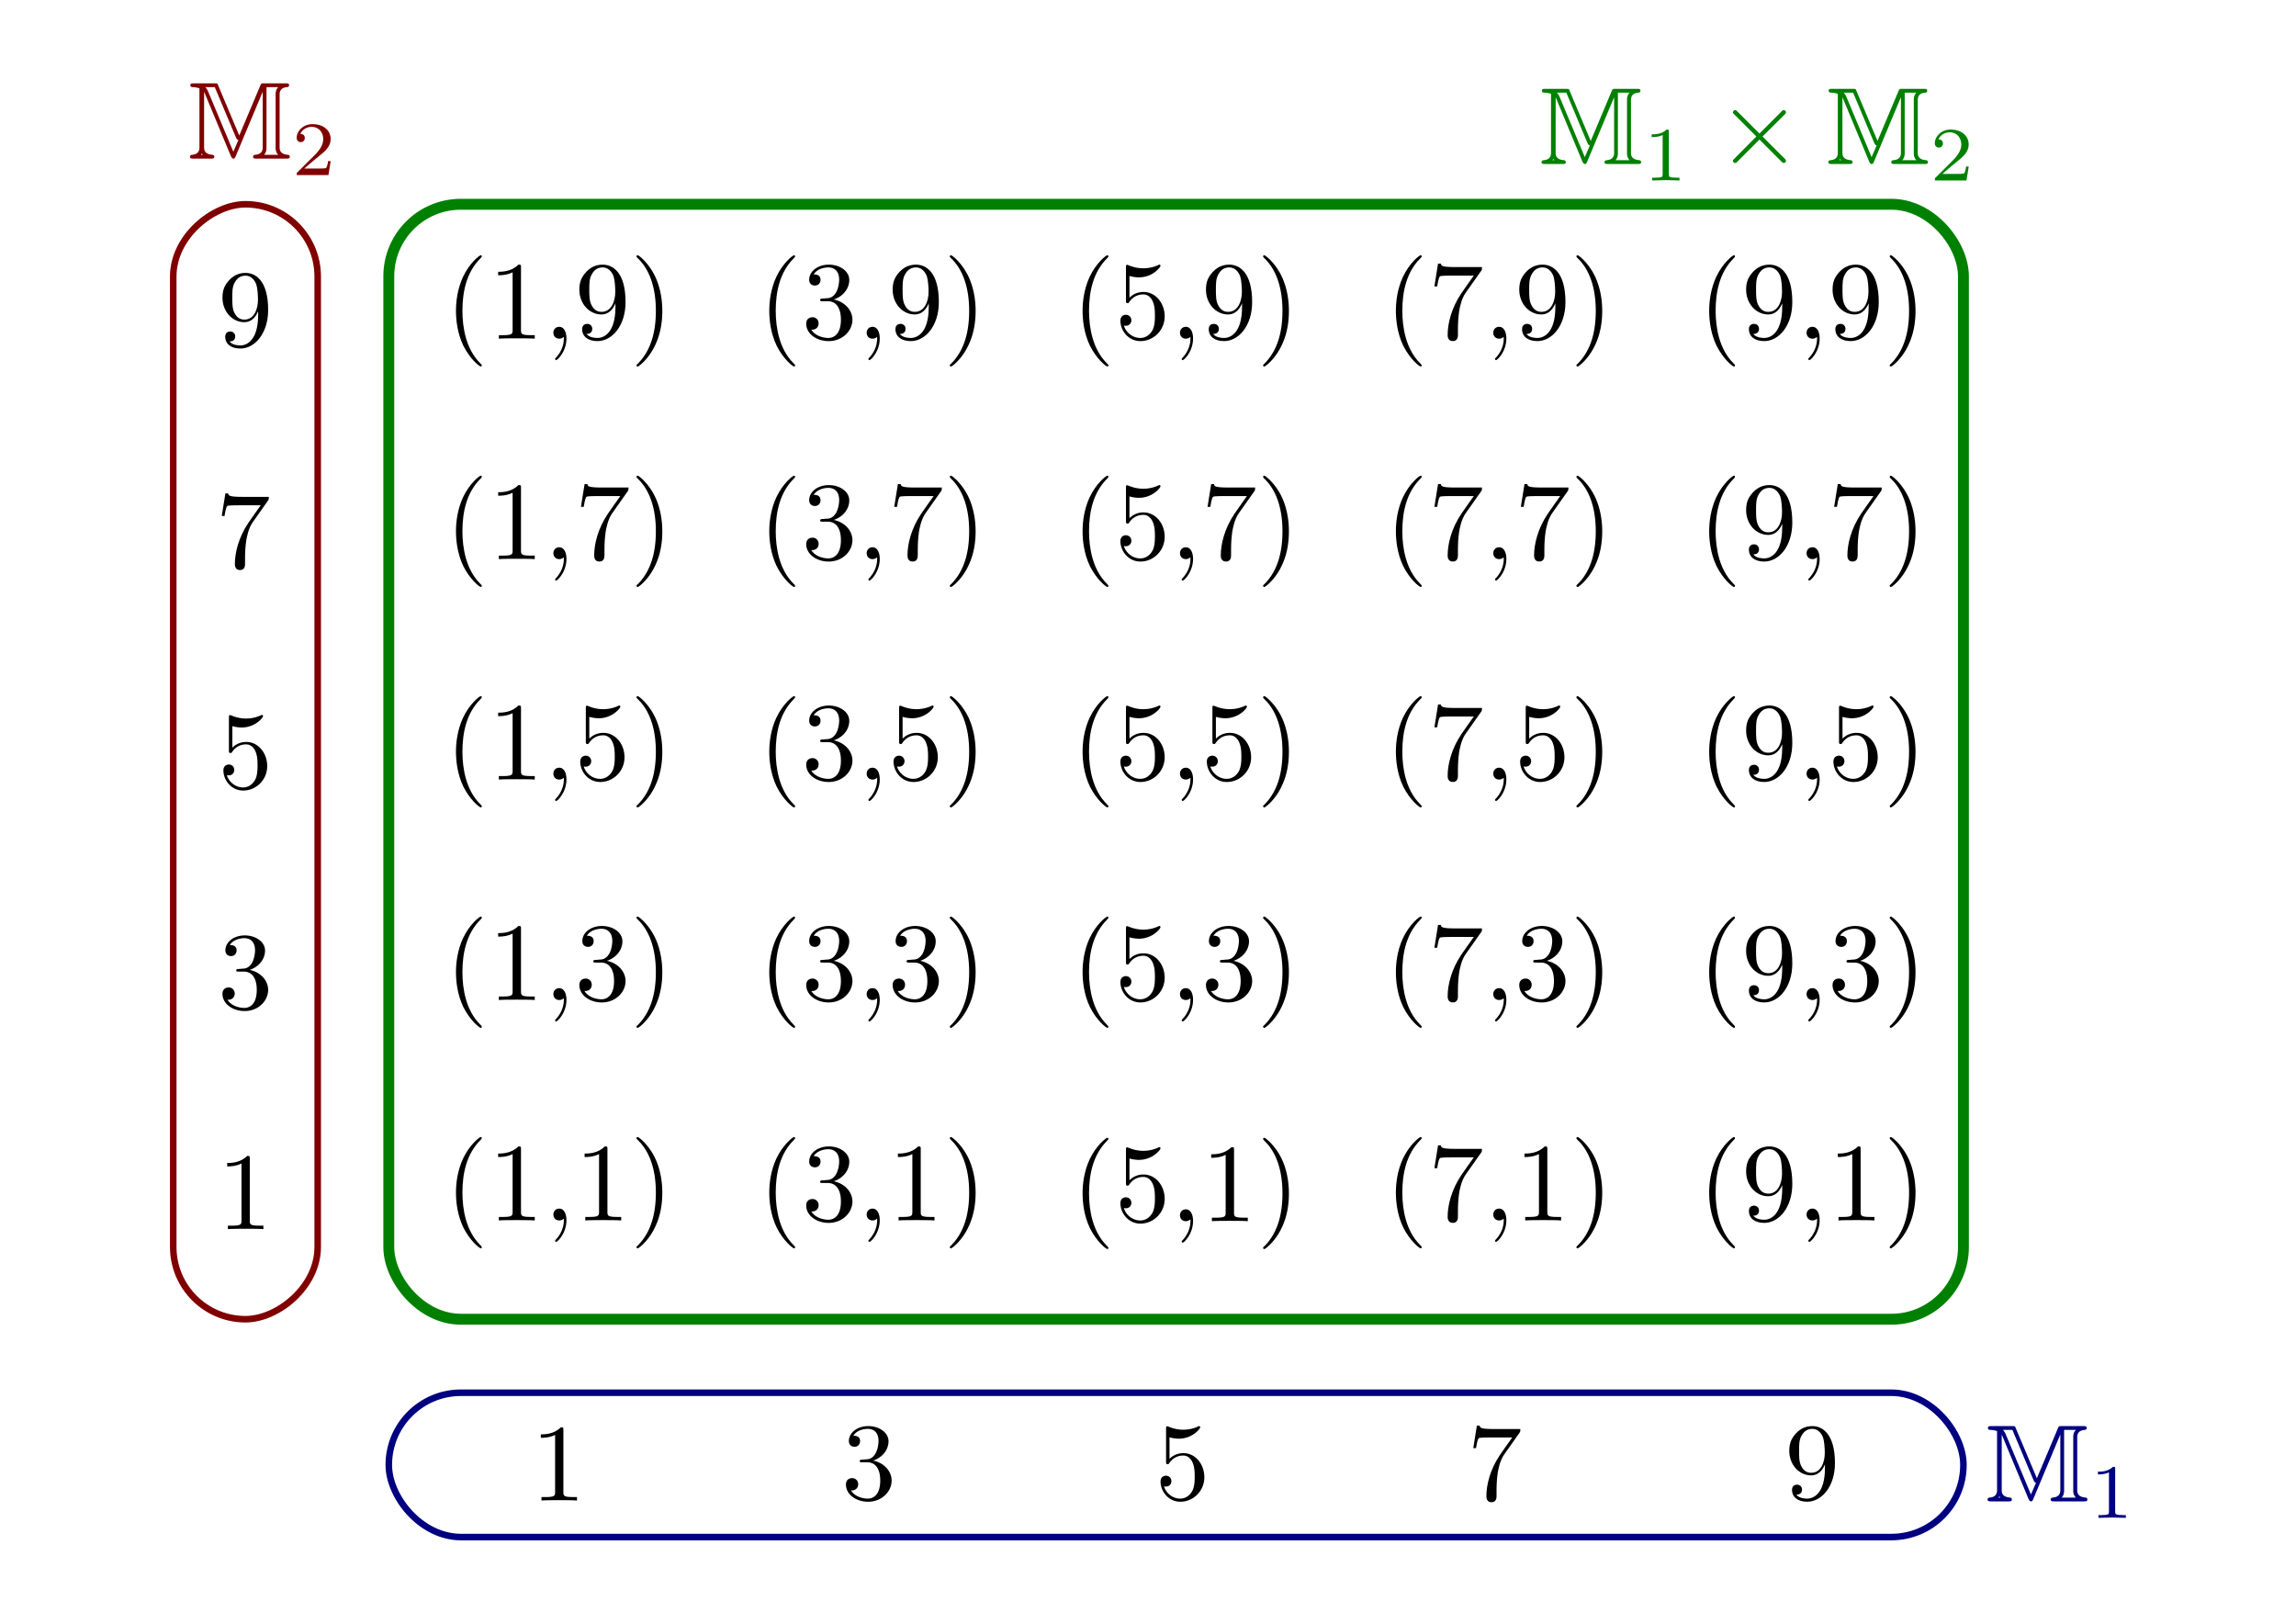 <svg xmlns:ns0="http://www.iki.fi/pav/software/textext/" xmlns="http://www.w3.org/2000/svg" xmlns:xlink="http://www.w3.org/1999/xlink" width="1052.362" height="744.094"><title>Venn-Diagramm (Produktmenge)</title><g transform="translate(0 -308.268)"><use transform="matrix(9.175 0 0 9.175 -1536.869 -647.086)" xlink:href="#textext-ba8ce2a6-0" x="223.432" y="134.765" width="744.094" height="1052.362"/><use transform="matrix(9.175 0 0 9.175 -1536.869 -647.086)" xlink:href="#textext-ba8ce2a6-0" x="223.432" y="134.765" width="744.094" height="1052.362"/><rect ry="3.265" y="329.363" x="18.114" height="701.904" width="1016.135" fill="#fff" stroke="#fff" stroke-width="6"/><g transform="matrix(5.057 0 0 5.052 -219.767 315.471)" ns0:preamble="/home/waldgeist/.config/inkscape/extensions/preamble.tex" ns0:text="$\\mathbb{M}_{\\rm{1}}$" fill="navy"><defs><symbol id="a" overflow="visible"><path d="M4.64-2.094L2.735-6.625c-.078-.203-.078-.203-.359-.203H.531c-.187 0-.328 0-.328.172s.172.172.219.172c.125 0 .39.03.61.109v5.313c0 .218 0 .656-.673.718-.187.016-.187.156-.187.172C.172 0 .328 0 .516 0h1.53c.188 0 .329 0 .329-.172 0-.094-.078-.172-.156-.172-.766-.062-.766-.484-.766-.719v-4.953l.016-.015L3.89-.203c.093.172.156.203.218.203.125 0 .141-.078.204-.203L6.75-6.031l.016.015v4.954c0 .218 0 .656-.688.718-.187.016-.187.156-.187.172 0 .172.156.172.343.172h2.657c.187 0 .328 0 .328-.172 0-.094-.078-.172-.156-.172-.766-.062-.766-.484-.766-.719v-4.703c0-.218 0-.656.672-.718.11 0 .187-.063.187-.172 0-.172-.14-.172-.328-.172H6.906c-.25 0-.281 0-.36.203zm-.296.188c.078.156.093.172.218.218L4.11-.64h-.015L1.828-6.062a1.26 1.26 0 0 0-.266-.422h.86zM1.328-.344h-.156c.016-.031.031-.062.047-.078.015-.016.015-.031.031-.031zm5.781-6.14h1.063c-.235.25-.235.515-.235.687v4.766c0 .172 0 .437.235.687H6.89c.218-.25.218-.515.218-.687zm0 0"/></symbol><symbol id="b" overflow="visible"><path d="M2.328-4.438c0-.187 0-.187-.203-.187-.453.438-1.078.438-1.36.438v.25c.157 0 .626 0 1-.188v3.547c0 .234 0 .328-.687.328H.812V0c.125 0 .985-.031 1.235-.031.219 0 1.094.031 1.25.031v-.25H3.03c-.703 0-.703-.094-.703-.328zm0 0"/></symbol></defs><use y="134.765" x="223.432" xlink:href="#a" width="744.094" height="1052.362"/><use y="136.259" x="232.841" xlink:href="#b" width="744.094" height="1052.362"/></g><g ns0:text="$\\mathbb{M}_{\\rm{2}}$" ns0:preamble="/home/waldgeist/.config/inkscape/extensions/preamble.tex" transform="matrix(5.057 0 0 5.052 -1130.573 -213)" fill="maroon"><defs><symbol overflow="visible" id="c"><path d="M4.64-2.094L2.735-6.625c-.078-.203-.078-.203-.359-.203H.531c-.187 0-.328 0-.328.172s.172.172.219.172c.125 0 .39.03.61.109v5.313c0 .218 0 .656-.673.718-.187.016-.187.156-.187.172C.172 0 .328 0 .516 0h1.53c.188 0 .329 0 .329-.172 0-.094-.078-.172-.156-.172-.766-.062-.766-.484-.766-.719v-4.953l.016-.015L3.89-.203c.093.172.156.203.218.203.125 0 .141-.078.204-.203L6.75-6.031l.016.015v4.954c0 .218 0 .656-.688.718-.187.016-.187.156-.187.172 0 .172.156.172.343.172h2.657c.187 0 .328 0 .328-.172 0-.094-.078-.172-.156-.172-.766-.062-.766-.484-.766-.719v-4.703c0-.218 0-.656.672-.718.11 0 .187-.063.187-.172 0-.172-.14-.172-.328-.172H6.906c-.25 0-.281 0-.36.203zm-.296.188c.078.156.093.172.218.218L4.11-.64h-.015L1.828-6.062a1.26 1.26 0 0 0-.266-.422h.86zM1.328-.344h-.156c.016-.031.031-.062.047-.078.015-.016.015-.031.031-.031zm5.781-6.14h1.063c-.235.25-.235.515-.235.687v4.766c0 .172 0 .437.235.687H6.89c.218-.25.218-.515.218-.687zm0 0"/></symbol><symbol overflow="visible" id="d"><path d="M3.516-1.266H3.28c-.015.157-.094.563-.187.625-.047.047-.578.047-.688.047H1.125c.734-.64.984-.844 1.39-1.172.516-.406 1-.843 1-1.5 0-.843-.734-1.359-1.624-1.359-.86 0-1.454.61-1.454 1.25 0 .344.297.39.376.39.156 0 .359-.124.359-.374 0-.125-.047-.375-.406-.375.218-.485.687-.641 1.015-.641.703 0 1.063.547 1.063 1.11 0 .609-.438 1.078-.656 1.328L.516-.266C.437-.203.437-.187.437 0h2.876zm0 0"/></symbol></defs><use height="1052.362" width="744.094" xlink:href="#c" x="223.432" y="134.765" transform="translate(17.18 -17.197)"/><use height="1052.362" width="744.094" xlink:href="#d" x="232.841" y="136.259" transform="translate(17.18 -17.197)"/></g><g ns0:text="3" ns0:preamble="/home/waldgeist/.config/inkscape/extensions/preamble.tex" transform="matrix(5.057 0 0 5.052 -744.297 314.524)"><defs><symbol overflow="visible" id="e"><path d="M2.89-3.516c.813-.265 1.391-.953 1.391-1.75 0-.812-.875-1.375-1.828-1.375-1 0-1.765.594-1.765 1.36 0 .328.218.515.515.515.297 0 .5-.218.5-.515 0-.485-.469-.485-.61-.485.298-.5.954-.625 1.313-.625.422 0 .969.22.969 1.11 0 .125-.031.703-.281 1.14-.297.485-.64.516-.89.516a3.29 3.29 0 0 1-.392.031c-.078.016-.14.031-.14.125 0 .11.062.11.234.11h.438c.812 0 1.187.671 1.187 1.656 0 1.36-.687 1.64-1.125 1.64-.437 0-1.187-.171-1.531-.75.344.047.656-.171.656-.546a.537.537 0 0 0-.547-.563c-.25 0-.562.14-.562.578C.422-.437 1.344.22 2.437.22c1.22 0 2.126-.906 2.126-1.922 0-.813-.641-1.594-1.672-1.813zm0 0"/></symbol></defs><use height="1052.362" width="744.094" xlink:href="#e" x="223.432" y="134.765"/></g><g transform="matrix(5.057 0 0 5.052 -600.49 314.524)" ns0:preamble="/home/waldgeist/.config/inkscape/extensions/preamble.tex" ns0:text="5"><defs><symbol id="f" overflow="visible"><path d="M4.469-2c0-1.188-.813-2.188-1.89-2.188-.47 0-.907.157-1.267.516v-1.953c.204.063.532.125.844.125 1.235 0 1.938-.906 1.938-1.031 0-.063-.032-.11-.11-.11 0 0-.03 0-.078.032a3.22 3.22 0 0 1-1.36.296c-.39 0-.858-.078-1.327-.28-.078-.032-.094-.032-.11-.032C1-6.625 1-6.547 1-6.391v2.954c0 .171 0 .25.14.25.079 0 .094-.016.141-.079.11-.156.469-.703 1.282-.703.515 0 .765.453.843.64.156.376.188.75.188 1.25 0 .36 0 .954-.25 1.376-.235.39-.61.64-1.063.64-.719 0-1.297-.53-1.469-1.109.032 0 .063.016.172.016.329 0 .5-.25.5-.485 0-.25-.171-.5-.5-.5-.14 0-.484.079-.484.532C.5-.75 1.188.219 2.297.219 3.453.219 4.469-.734 4.469-2zm0 0"/></symbol></defs><use height="1052.362" width="744.094" y="134.765" x="223.432" xlink:href="#f"/></g><g transform="matrix(5.057 0 0 5.052 -457.472 314.761)" ns0:preamble="/home/waldgeist/.config/inkscape/extensions/preamble.tex" ns0:text="7"><defs><symbol id="g" overflow="visible"><path d="M4.75-6.078c.078-.11.078-.125.078-.344H2.406c-1.203 0-1.234-.125-1.265-.312H.89L.562-4.688h.25c.032-.156.11-.78.25-.906.063-.062.844-.062.97-.062h2.062c-.11.156-.89 1.25-1.11 1.578C2.078-2.734 1.75-1.344 1.75-.328c0 .094 0 .547.469.547.453 0 .453-.453.453-.547v-.516c0-.547.031-1.094.11-1.625.046-.234.171-1.094.624-1.703zm0 0"/></symbol></defs><use height="1052.362" width="744.094" y="134.765" x="223.432" xlink:href="#g"/></g><g ns0:preamble="/home/waldgeist/.config/inkscape/extensions/preamble.tex" ns0:text="1" transform="matrix(5.057 0 0 5.052 -899.124 313.504)"><defs><symbol id="h" overflow="visible"><path d="M2.938-6.375c0-.25 0-.266-.235-.266C2.078-6 1.203-6 .891-6v.313c.203 0 .78 0 1.296-.266v5.172c0 .36-.03.469-.921.469H.953V0c.344-.031 1.203-.031 1.61-.031.39 0 1.265 0 1.609.031v-.313h-.313c-.906 0-.921-.109-.921-.468zm0 0"/></symbol></defs><use y="134.765" x="223.432" xlink:href="#h" width="744.094" height="1052.362" transform="translate(2.491 .311)"/></g><g ns0:text="9" ns0:preamble="/home/waldgeist/.config/inkscape/extensions/preamble.tex" transform="matrix(5.057 0 0 5.052 -311.926 314.524)"><defs><symbol overflow="visible" id="i"><path d="M3.656-3.172v.328c0 2.328-1.031 2.781-1.61 2.781-.171 0-.718-.015-.983-.359.437 0 .515-.281.515-.453 0-.313-.234-.453-.453-.453-.156 0-.453.078-.453.469 0 .671.531 1.078 1.375 1.078 1.297 0 2.515-1.36 2.515-3.5 0-2.688-1.156-3.36-2.046-3.36-.547 0-1.032.188-1.454.625-.421.454-.64.875-.64 1.625 0 1.235.875 2.22 1.984 2.22.61 0 1.016-.423 1.25-1zm-1.234.766c-.156 0-.625 0-.922-.625-.188-.375-.188-.86-.188-1.36 0-.53 0-1 .22-1.375.265-.5.64-.625.984-.625.468 0 .796.344.968.782.11.328.157.953.157 1.406 0 .828-.344 1.797-1.22 1.797zm0 0"/></symbol></defs><use height="1052.362" width="744.094" xlink:href="#i" x="223.432" y="134.765"/></g><rect ry="33.071" y="946.516" x="178.204" height="66.143" width="721.727" rx="33.071" fill="none" stroke="navy" stroke-width="3"/><rect width="510.95" height="66.211" x="-912.827" y="79.402" ry="33.105" transform="rotate(-90)" rx="33.105" fill="none" stroke="maroon" stroke-width="3"/><use y="134.765" x="223.432" xlink:href="#e" width="744.094" height="1052.362" transform="matrix(5.057 0 0 5.052 -1030.066 89.657)" ns0:preamble="/home/waldgeist/.config/inkscape/extensions/preamble.tex" ns0:text="3"/><use xlink:href="#f" x="223.432" y="134.765" width="744.094" height="1052.362" transform="matrix(5.057 0 0 5.052 -1030.026 -11.387)" ns0:text="5" ns0:preamble="/home/waldgeist/.config/inkscape/extensions/preamble.tex"/><use xlink:href="#g" x="223.432" y="134.765" width="744.094" height="1052.362" transform="matrix(5.057 0 0 5.052 -1031.093 -112.43)" ns0:text="7" ns0:preamble="/home/waldgeist/.config/inkscape/extensions/preamble.tex"/><use height="1052.362" width="744.094" xlink:href="#h" x="223.432" y="134.765" transform="matrix(5.057 0 0 5.052 -1030.263 190.7)" ns0:text="1" ns0:preamble="/home/waldgeist/.config/inkscape/extensions/preamble.tex"/><use y="134.765" x="223.432" xlink:href="#i" width="744.094" height="1052.362" transform="matrix(5.057 0 0 5.052 -1030.066 -213.947)" ns0:preamble="/home/waldgeist/.config/inkscape/extensions/preamble.tex" ns0:text="9"/><g transform="matrix(5.113 0 0 5.108 -938.443 179.18)" ns0:text="(1,1)" ns0:preamble="/home/waldgeist/data/sphinx/inkscape-preamble.tex"><defs><symbol overflow="visible" id="j"><path d="M3.297 2.39c0-.03 0-.046-.172-.218C1.891.922 1.562-.968 1.562-2.5c0-1.734.375-3.469 1.61-4.703.125-.125.125-.14.125-.172 0-.078-.031-.11-.094-.11-.11 0-1 .688-1.594 1.954C1.11-4.438.984-3.328.984-2.5c0 .781.11 1.984.657 3.125C2.25 1.844 3.094 2.5 3.203 2.5c.063 0 .094-.031.094-.11zm0 0"/></symbol><symbol overflow="visible" id="k"><path d="M2.938-6.375c0-.25 0-.266-.235-.266C2.078-6 1.203-6 .891-6v.313c.203 0 .78 0 1.296-.266v5.172c0 .36-.03.469-.921.469H.953V0c.344-.031 1.203-.031 1.61-.031.39 0 1.265 0 1.609.031v-.313h-.313c-.906 0-.921-.109-.921-.468zm0 0"/></symbol><symbol overflow="visible" id="l"><path d="M2.031-.016c0-.625-.25-1.046-.64-1.046-.36 0-.532.28-.532.53 0 .266.172.532.532.532a.578.578 0 0 0 .375-.14l.015-.016c.016 0 .016 0 .016.14 0 .641-.266 1.25-.703 1.72-.063.062-.078.077-.078.109 0 .078.046.109.093.109.125 0 .922-.781.922-1.938zm0 0"/></symbol><symbol overflow="visible" id="m"><path d="M2.875-2.5c0-.766-.11-1.969-.656-3.11C1.625-6.827.766-7.483.672-7.483a.107.107 0 0 0-.11.109c0 .031 0 .047.188.234.984.985 1.547 2.563 1.547 4.641 0 1.719-.36 3.469-1.594 4.719-.14.125-.14.14-.14.172 0 .062.046.109.109.109.094 0 1-.688 1.578-1.953.516-1.094.625-2.203.625-3.047zm0 0"/></symbol></defs><use height="744.094" width="1052.362" xlink:href="#j" x="223.432" y="134.765"/><use height="744.094" width="1052.362" xlink:href="#k" x="227.306" y="134.765"/><use height="744.094" width="1052.362" xlink:href="#l" x="232.288" y="134.765"/><use height="744.094" width="1052.362" xlink:href="#k" x="235.055" y="134.765"/><use height="744.094" width="1052.362" xlink:href="#m" x="240.037" y="134.765"/></g><rect ry="33.012" rx="33.012" y="401.877" x="178.204" height="510.95" width="721.727" style="marker:none" color="#000" fill="none" stroke="green" stroke-width="5" stroke-linecap="round" stroke-linejoin="bevel" overflow="visible"/><g transform="matrix(5.113 0 0 5.108 -794.843 179.18)" ns0:preamble="/home/waldgeist/data/sphinx/inkscape-preamble.tex" ns0:text="(3,1)" fill="#f0f"><defs><symbol id="n" overflow="visible"><path d="M3.297 2.39c0-.03 0-.046-.172-.218C1.891.922 1.562-.968 1.562-2.5c0-1.734.375-3.469 1.61-4.703.125-.125.125-.14.125-.172 0-.078-.031-.11-.094-.11-.11 0-1 .688-1.594 1.954C1.11-4.438.984-3.328.984-2.5c0 .781.11 1.984.657 3.125C2.25 1.844 3.094 2.5 3.203 2.5c.063 0 .094-.031.094-.11zm0 0"/></symbol><symbol id="o" overflow="visible"><path d="M2.89-3.516c.813-.265 1.391-.953 1.391-1.75 0-.812-.875-1.375-1.828-1.375-1 0-1.765.594-1.765 1.36 0 .328.218.515.515.515.297 0 .5-.218.5-.515 0-.485-.469-.485-.61-.485.298-.5.954-.625 1.313-.625.422 0 .969.22.969 1.11 0 .125-.031.703-.281 1.14-.297.485-.64.516-.89.516a3.29 3.29 0 0 1-.392.031c-.078.016-.14.031-.14.125 0 .11.062.11.234.11h.438c.812 0 1.187.671 1.187 1.656 0 1.36-.687 1.64-1.125 1.64-.437 0-1.187-.171-1.531-.75.344.047.656-.171.656-.546a.537.537 0 0 0-.547-.563c-.25 0-.562.14-.562.578C.422-.437 1.344.22 2.437.22c1.22 0 2.126-.906 2.126-1.922 0-.813-.641-1.594-1.672-1.813zm0 0"/></symbol><symbol id="p" overflow="visible"><path d="M2.031-.016c0-.625-.25-1.046-.64-1.046-.36 0-.532.28-.532.53 0 .266.172.532.532.532a.578.578 0 0 0 .375-.14l.015-.016c.016 0 .016 0 .016.14 0 .641-.266 1.25-.703 1.72-.063.062-.078.077-.078.109 0 .078.046.109.093.109.125 0 .922-.781.922-1.938zm0 0"/></symbol><symbol id="q" overflow="visible"><path d="M2.938-6.375c0-.25 0-.266-.235-.266C2.078-6 1.203-6 .891-6v.313c.203 0 .78 0 1.296-.266v5.172c0 .36-.03.469-.921.469H.953V0c.344-.031 1.203-.031 1.61-.031.39 0 1.265 0 1.609.031v-.313h-.313c-.906 0-.921-.109-.921-.468zm0 0"/></symbol><symbol id="r" overflow="visible"><path d="M2.875-2.5c0-.766-.11-1.969-.656-3.11C1.625-6.827.766-7.483.672-7.483a.107.107 0 0 0-.11.109c0 .031 0 .047.188.234.984.985 1.547 2.563 1.547 4.641 0 1.719-.36 3.469-1.594 4.719-.14.125-.14.14-.14.172 0 .062.046.109.109.109.094 0 1-.688 1.578-1.953.516-1.094.625-2.203.625-3.047zm0 0"/></symbol></defs><g fill="#000"><use height="744.094" width="1052.362" y="134.765" x="223.432" xlink:href="#n"/><use height="744.094" width="1052.362" y="134.765" x="227.306" xlink:href="#o"/><use height="744.094" width="1052.362" y="134.765" x="232.288" xlink:href="#p"/><use height="744.094" width="1052.362" y="134.765" x="235.055" xlink:href="#q"/><use height="744.094" width="1052.362" y="134.765" x="240.037" xlink:href="#r"/></g></g><g ns0:text="(3,3)" ns0:preamble="/home/waldgeist/data/sphinx/inkscape-preamble.tex" transform="matrix(5.113 0 0 5.108 -794.843 78.156)" fill="#f0f"><defs><symbol overflow="visible" id="s"><path d="M3.297 2.39c0-.03 0-.046-.172-.218C1.891.922 1.562-.968 1.562-2.5c0-1.734.375-3.469 1.61-4.703.125-.125.125-.14.125-.172 0-.078-.031-.11-.094-.11-.11 0-1 .688-1.594 1.954C1.11-4.438.984-3.328.984-2.5c0 .781.11 1.984.657 3.125C2.25 1.844 3.094 2.5 3.203 2.5c.063 0 .094-.031.094-.11zm0 0"/></symbol><symbol overflow="visible" id="t"><path d="M2.89-3.516c.813-.265 1.391-.953 1.391-1.75 0-.812-.875-1.375-1.828-1.375-1 0-1.765.594-1.765 1.36 0 .328.218.515.515.515.297 0 .5-.218.5-.515 0-.485-.469-.485-.61-.485.298-.5.954-.625 1.313-.625.422 0 .969.22.969 1.11 0 .125-.031.703-.281 1.14-.297.485-.64.516-.89.516a3.29 3.29 0 0 1-.392.031c-.078.016-.14.031-.14.125 0 .11.062.11.234.11h.438c.812 0 1.187.671 1.187 1.656 0 1.36-.687 1.64-1.125 1.64-.437 0-1.187-.171-1.531-.75.344.047.656-.171.656-.546a.537.537 0 0 0-.547-.563c-.25 0-.562.14-.562.578C.422-.437 1.344.22 2.437.22c1.22 0 2.126-.906 2.126-1.922 0-.813-.641-1.594-1.672-1.813zm0 0"/></symbol><symbol overflow="visible" id="u"><path d="M2.031-.016c0-.625-.25-1.046-.64-1.046-.36 0-.532.28-.532.53 0 .266.172.532.532.532a.578.578 0 0 0 .375-.14l.015-.016c.016 0 .016 0 .016.14 0 .641-.266 1.25-.703 1.72-.063.062-.078.077-.078.109 0 .078.046.109.093.109.125 0 .922-.781.922-1.938zm0 0"/></symbol><symbol overflow="visible" id="v"><path d="M2.875-2.5c0-.766-.11-1.969-.656-3.11C1.625-6.827.766-7.483.672-7.483a.107.107 0 0 0-.11.109c0 .031 0 .047.188.234.984.985 1.547 2.563 1.547 4.641 0 1.719-.36 3.469-1.594 4.719-.14.125-.14.14-.14.172 0 .062.046.109.109.109.094 0 1-.688 1.578-1.953.516-1.094.625-2.203.625-3.047zm0 0"/></symbol></defs><g fill="#000"><use height="744.094" width="1052.362" xlink:href="#s" x="223.432" y="134.765"/><use height="744.094" width="1052.362" xlink:href="#t" x="227.306" y="134.765"/><use height="744.094" width="1052.362" xlink:href="#u" x="232.288" y="134.765"/><use height="744.094" width="1052.362" xlink:href="#t" x="235.055" y="134.765"/><use height="744.094" width="1052.362" xlink:href="#v" x="240.037" y="134.765"/></g></g><g transform="matrix(5.113 0 0 5.108 -651.243 179.518)" ns0:preamble="/home/waldgeist/data/sphinx/inkscape-preamble.tex" ns0:text="(5,1)" fill="#f0f"><defs><symbol id="w" overflow="visible"><path d="M3.297 2.39c0-.03 0-.046-.172-.218C1.891.922 1.562-.968 1.562-2.5c0-1.734.375-3.469 1.61-4.703.125-.125.125-.14.125-.172 0-.078-.031-.11-.094-.11-.11 0-1 .688-1.594 1.954C1.11-4.438.984-3.328.984-2.5c0 .781.11 1.984.657 3.125C2.25 1.844 3.094 2.5 3.203 2.5c.063 0 .094-.031.094-.11zm0 0"/></symbol><symbol id="x" overflow="visible"><path d="M4.469-2c0-1.188-.813-2.188-1.89-2.188-.47 0-.907.157-1.267.516v-1.953c.204.063.532.125.844.125 1.235 0 1.938-.906 1.938-1.031 0-.063-.032-.11-.11-.11 0 0-.03 0-.078.032a3.22 3.22 0 0 1-1.36.296c-.39 0-.858-.078-1.327-.28-.078-.032-.094-.032-.11-.032C1-6.625 1-6.547 1-6.391v2.954c0 .171 0 .25.14.25.079 0 .094-.016.141-.079.11-.156.469-.703 1.282-.703.515 0 .765.453.843.64.156.376.188.75.188 1.25 0 .36 0 .954-.25 1.376-.235.39-.61.64-1.063.64-.719 0-1.297-.53-1.469-1.109.032 0 .063.016.172.016.329 0 .5-.25.5-.485 0-.25-.171-.5-.5-.5-.14 0-.484.079-.484.532C.5-.75 1.188.219 2.297.219 3.453.219 4.469-.734 4.469-2zm0 0"/></symbol><symbol id="y" overflow="visible"><path d="M2.031-.016c0-.625-.25-1.046-.64-1.046-.36 0-.532.28-.532.53 0 .266.172.532.532.532a.578.578 0 0 0 .375-.14l.015-.016c.016 0 .016 0 .016.14 0 .641-.266 1.25-.703 1.72-.063.062-.078.077-.078.109 0 .078.046.109.093.109.125 0 .922-.781.922-1.938zm0 0"/></symbol><symbol id="z" overflow="visible"><path d="M2.938-6.375c0-.25 0-.266-.235-.266C2.078-6 1.203-6 .891-6v.313c.203 0 .78 0 1.296-.266v5.172c0 .36-.03.469-.921.469H.953V0c.344-.031 1.203-.031 1.61-.031.39 0 1.265 0 1.609.031v-.313h-.313c-.906 0-.921-.109-.921-.468zm0 0"/></symbol><symbol id="A" overflow="visible"><path d="M2.875-2.5c0-.766-.11-1.969-.656-3.11C1.625-6.827.766-7.483.672-7.483a.107.107 0 0 0-.11.109c0 .031 0 .047.188.234.984.985 1.547 2.563 1.547 4.641 0 1.719-.36 3.469-1.594 4.719-.14.125-.14.14-.14.172 0 .062.046.109.109.109.094 0 1-.688 1.578-1.953.516-1.094.625-2.203.625-3.047zm0 0"/></symbol></defs><g fill="#000"><use y="134.765" x="223.432" xlink:href="#w" width="1052.362" height="744.094"/><use y="134.765" x="227.306" xlink:href="#x" width="1052.362" height="744.094"/><use y="134.765" x="232.288" xlink:href="#y" width="1052.362" height="744.094"/><use y="134.765" x="235.055" xlink:href="#z" width="1052.362" height="744.094"/><use y="134.765" x="240.037" xlink:href="#A" width="1052.362" height="744.094"/></g></g><g ns0:text="(7,1)" ns0:preamble="/home/waldgeist/data/sphinx/inkscape-preamble.tex" transform="matrix(5.113 0 0 5.108 -507.642 179.18)" fill="#f0f"><defs><symbol overflow="visible" id="B"><path d="M3.297 2.39c0-.03 0-.046-.172-.218C1.891.922 1.562-.968 1.562-2.5c0-1.734.375-3.469 1.61-4.703.125-.125.125-.14.125-.172 0-.078-.031-.11-.094-.11-.11 0-1 .688-1.594 1.954C1.11-4.438.984-3.328.984-2.5c0 .781.11 1.984.657 3.125C2.25 1.844 3.094 2.5 3.203 2.5c.063 0 .094-.031.094-.11zm0 0"/></symbol><symbol overflow="visible" id="C"><path d="M4.75-6.078c.078-.11.078-.125.078-.344H2.406c-1.203 0-1.234-.125-1.265-.312H.89L.562-4.688h.25c.032-.156.11-.78.25-.906.063-.062.844-.062.97-.062h2.062c-.11.156-.89 1.25-1.11 1.578C2.078-2.734 1.75-1.344 1.75-.328c0 .094 0 .547.469.547.453 0 .453-.453.453-.547v-.516c0-.547.031-1.094.11-1.625.046-.234.171-1.094.624-1.703zm0 0"/></symbol><symbol overflow="visible" id="D"><path d="M2.031-.016c0-.625-.25-1.046-.64-1.046-.36 0-.532.28-.532.53 0 .266.172.532.532.532a.578.578 0 0 0 .375-.14l.015-.016c.016 0 .016 0 .016.14 0 .641-.266 1.25-.703 1.72-.063.062-.078.077-.078.109 0 .078.046.109.093.109.125 0 .922-.781.922-1.938zm0 0"/></symbol><symbol overflow="visible" id="E"><path d="M2.938-6.375c0-.25 0-.266-.235-.266C2.078-6 1.203-6 .891-6v.313c.203 0 .78 0 1.296-.266v5.172c0 .36-.03.469-.921.469H.953V0c.344-.031 1.203-.031 1.61-.031.39 0 1.265 0 1.609.031v-.313h-.313c-.906 0-.921-.109-.921-.468zm0 0"/></symbol><symbol overflow="visible" id="F"><path d="M2.875-2.5c0-.766-.11-1.969-.656-3.11C1.625-6.827.766-7.483.672-7.483a.107.107 0 0 0-.11.109c0 .031 0 .047.188.234.984.985 1.547 2.563 1.547 4.641 0 1.719-.36 3.469-1.594 4.719-.14.125-.14.14-.14.172 0 .062.046.109.109.109.094 0 1-.688 1.578-1.953.516-1.094.625-2.203.625-3.047zm0 0"/></symbol></defs><g fill="#000"><use xlink:href="#B" x="223.432" y="134.765" width="1052.362" height="744.094"/><use xlink:href="#C" x="227.306" y="134.765" width="1052.362" height="744.094"/><use xlink:href="#D" x="232.288" y="134.765" width="1052.362" height="744.094"/><use xlink:href="#E" x="235.055" y="134.765" width="1052.362" height="744.094"/><use xlink:href="#F" x="240.037" y="134.765" width="1052.362" height="744.094"/></g></g><g transform="matrix(5.113 0 0 5.108 -364.042 179.18)" ns0:preamble="/home/waldgeist/data/sphinx/inkscape-preamble.tex" ns0:text="(9,1)" fill="#f0f"><defs><symbol id="G" overflow="visible"><path d="M3.297 2.39c0-.03 0-.046-.172-.218C1.891.922 1.562-.968 1.562-2.5c0-1.734.375-3.469 1.61-4.703.125-.125.125-.14.125-.172 0-.078-.031-.11-.094-.11-.11 0-1 .688-1.594 1.954C1.11-4.438.984-3.328.984-2.5c0 .781.11 1.984.657 3.125C2.25 1.844 3.094 2.5 3.203 2.5c.063 0 .094-.031.094-.11zm0 0"/></symbol><symbol id="H" overflow="visible"><path d="M3.656-3.172v.328c0 2.328-1.031 2.781-1.61 2.781-.171 0-.718-.015-.983-.359.437 0 .515-.281.515-.453 0-.313-.234-.453-.453-.453-.156 0-.453.078-.453.469 0 .671.531 1.078 1.375 1.078 1.297 0 2.515-1.36 2.515-3.5 0-2.688-1.156-3.36-2.046-3.36-.547 0-1.032.188-1.454.625-.421.454-.64.875-.64 1.625 0 1.235.875 2.22 1.984 2.22.61 0 1.016-.423 1.25-1zm-1.234.766c-.156 0-.625 0-.922-.625-.188-.375-.188-.86-.188-1.36 0-.53 0-1 .22-1.375.265-.5.64-.625.984-.625.468 0 .796.344.968.782.11.328.157.953.157 1.406 0 .828-.344 1.797-1.22 1.797zm0 0"/></symbol><symbol id="I" overflow="visible"><path d="M2.031-.016c0-.625-.25-1.046-.64-1.046-.36 0-.532.28-.532.53 0 .266.172.532.532.532a.578.578 0 0 0 .375-.14l.015-.016c.016 0 .016 0 .016.14 0 .641-.266 1.25-.703 1.72-.063.062-.078.077-.078.109 0 .078.046.109.093.109.125 0 .922-.781.922-1.938zm0 0"/></symbol><symbol id="J" overflow="visible"><path d="M2.938-6.375c0-.25 0-.266-.235-.266C2.078-6 1.203-6 .891-6v.313c.203 0 .78 0 1.296-.266v5.172c0 .36-.03.469-.921.469H.953V0c.344-.031 1.203-.031 1.61-.031.39 0 1.265 0 1.609.031v-.313h-.313c-.906 0-.921-.109-.921-.468zm0 0"/></symbol><symbol id="K" overflow="visible"><path d="M2.875-2.5c0-.766-.11-1.969-.656-3.11C1.625-6.827.766-7.483.672-7.483a.107.107 0 0 0-.11.109c0 .031 0 .047.188.234.984.985 1.547 2.563 1.547 4.641 0 1.719-.36 3.469-1.594 4.719-.14.125-.14.14-.14.172 0 .062.046.109.109.109.094 0 1-.688 1.578-1.953.516-1.094.625-2.203.625-3.047zm0 0"/></symbol></defs><g fill="#000"><use y="134.765" x="223.432" xlink:href="#G" width="1052.362" height="744.094"/><use y="134.765" x="227.306" xlink:href="#H" width="1052.362" height="744.094"/><use y="134.765" x="232.288" xlink:href="#I" width="1052.362" height="744.094"/><use y="134.765" x="235.055" xlink:href="#J" width="1052.362" height="744.094"/><use y="134.765" x="240.037" xlink:href="#K" width="1052.362" height="744.094"/></g></g><g ns0:text="(5,3)" ns0:preamble="/home/waldgeist/data/sphinx/inkscape-preamble.tex" transform="matrix(5.113 0 0 5.108 -651.243 78.156)" fill="#f0f"><defs><symbol overflow="visible" id="L"><path d="M3.297 2.39c0-.03 0-.046-.172-.218C1.891.922 1.562-.968 1.562-2.5c0-1.734.375-3.469 1.61-4.703.125-.125.125-.14.125-.172 0-.078-.031-.11-.094-.11-.11 0-1 .688-1.594 1.954C1.11-4.438.984-3.328.984-2.5c0 .781.11 1.984.657 3.125C2.25 1.844 3.094 2.5 3.203 2.5c.063 0 .094-.031.094-.11zm0 0"/></symbol><symbol overflow="visible" id="M"><path d="M4.469-2c0-1.188-.813-2.188-1.89-2.188-.47 0-.907.157-1.267.516v-1.953c.204.063.532.125.844.125 1.235 0 1.938-.906 1.938-1.031 0-.063-.032-.11-.11-.11 0 0-.03 0-.078.032a3.22 3.22 0 0 1-1.36.296c-.39 0-.858-.078-1.327-.28-.078-.032-.094-.032-.11-.032C1-6.625 1-6.547 1-6.391v2.954c0 .171 0 .25.14.25.079 0 .094-.016.141-.079.11-.156.469-.703 1.282-.703.515 0 .765.453.843.64.156.376.188.75.188 1.25 0 .36 0 .954-.25 1.376-.235.39-.61.64-1.063.64-.719 0-1.297-.53-1.469-1.109.032 0 .063.016.172.016.329 0 .5-.25.5-.485 0-.25-.171-.5-.5-.5-.14 0-.484.079-.484.532C.5-.75 1.188.219 2.297.219 3.453.219 4.469-.734 4.469-2zm0 0"/></symbol><symbol overflow="visible" id="N"><path d="M2.031-.016c0-.625-.25-1.046-.64-1.046-.36 0-.532.28-.532.53 0 .266.172.532.532.532a.578.578 0 0 0 .375-.14l.015-.016c.016 0 .016 0 .016.14 0 .641-.266 1.25-.703 1.72-.063.062-.078.077-.078.109 0 .078.046.109.093.109.125 0 .922-.781.922-1.938zm0 0"/></symbol><symbol overflow="visible" id="O"><path d="M2.89-3.516c.813-.265 1.391-.953 1.391-1.75 0-.812-.875-1.375-1.828-1.375-1 0-1.765.594-1.765 1.36 0 .328.218.515.515.515.297 0 .5-.218.5-.515 0-.485-.469-.485-.61-.485.298-.5.954-.625 1.313-.625.422 0 .969.22.969 1.11 0 .125-.031.703-.281 1.14-.297.485-.64.516-.89.516a3.29 3.29 0 0 1-.392.031c-.078.016-.14.031-.14.125 0 .11.062.11.234.11h.438c.812 0 1.187.671 1.187 1.656 0 1.36-.687 1.64-1.125 1.64-.437 0-1.187-.171-1.531-.75.344.047.656-.171.656-.546a.537.537 0 0 0-.547-.563c-.25 0-.562.14-.562.578C.422-.437 1.344.22 2.437.22c1.22 0 2.126-.906 2.126-1.922 0-.813-.641-1.594-1.672-1.813zm0 0"/></symbol><symbol overflow="visible" id="P"><path d="M2.875-2.5c0-.766-.11-1.969-.656-3.11C1.625-6.827.766-7.483.672-7.483a.107.107 0 0 0-.11.109c0 .031 0 .047.188.234.984.985 1.547 2.563 1.547 4.641 0 1.719-.36 3.469-1.594 4.719-.14.125-.14.14-.14.172 0 .062.046.109.109.109.094 0 1-.688 1.578-1.953.516-1.094.625-2.203.625-3.047zm0 0"/></symbol></defs><g fill="#000"><use height="744.094" width="1052.362" xlink:href="#L" x="223.432" y="134.765"/><use height="744.094" width="1052.362" xlink:href="#M" x="227.306" y="134.765"/><use height="744.094" width="1052.362" xlink:href="#N" x="232.288" y="134.765"/><use height="744.094" width="1052.362" xlink:href="#O" x="235.055" y="134.765"/><use height="744.094" width="1052.362" xlink:href="#P" x="240.037" y="134.765"/></g></g><g transform="matrix(5.113 0 0 5.108 -507.642 78.156)" ns0:preamble="/home/waldgeist/data/sphinx/inkscape-preamble.tex" ns0:text="(7,3)" fill="#f0f"><defs><symbol id="Q" overflow="visible"><path d="M3.297 2.39c0-.03 0-.046-.172-.218C1.891.922 1.562-.968 1.562-2.5c0-1.734.375-3.469 1.61-4.703.125-.125.125-.14.125-.172 0-.078-.031-.11-.094-.11-.11 0-1 .688-1.594 1.954C1.11-4.438.984-3.328.984-2.5c0 .781.11 1.984.657 3.125C2.25 1.844 3.094 2.5 3.203 2.5c.063 0 .094-.031.094-.11zm0 0"/></symbol><symbol id="R" overflow="visible"><path d="M4.75-6.078c.078-.11.078-.125.078-.344H2.406c-1.203 0-1.234-.125-1.265-.312H.89L.562-4.688h.25c.032-.156.11-.78.25-.906.063-.062.844-.062.97-.062h2.062c-.11.156-.89 1.25-1.11 1.578C2.078-2.734 1.75-1.344 1.75-.328c0 .094 0 .547.469.547.453 0 .453-.453.453-.547v-.516c0-.547.031-1.094.11-1.625.046-.234.171-1.094.624-1.703zm0 0"/></symbol><symbol id="S" overflow="visible"><path d="M2.031-.016c0-.625-.25-1.046-.64-1.046-.36 0-.532.28-.532.53 0 .266.172.532.532.532a.578.578 0 0 0 .375-.14l.015-.016c.016 0 .016 0 .016.14 0 .641-.266 1.25-.703 1.72-.063.062-.078.077-.078.109 0 .078.046.109.093.109.125 0 .922-.781.922-1.938zm0 0"/></symbol><symbol id="T" overflow="visible"><path d="M2.89-3.516c.813-.265 1.391-.953 1.391-1.75 0-.812-.875-1.375-1.828-1.375-1 0-1.765.594-1.765 1.36 0 .328.218.515.515.515.297 0 .5-.218.5-.515 0-.485-.469-.485-.61-.485.298-.5.954-.625 1.313-.625.422 0 .969.22.969 1.11 0 .125-.031.703-.281 1.14-.297.485-.64.516-.89.516a3.29 3.29 0 0 1-.392.031c-.078.016-.14.031-.14.125 0 .11.062.11.234.11h.438c.812 0 1.187.671 1.187 1.656 0 1.36-.687 1.64-1.125 1.64-.437 0-1.187-.171-1.531-.75.344.047.656-.171.656-.546a.537.537 0 0 0-.547-.563c-.25 0-.562.14-.562.578C.422-.437 1.344.22 2.437.22c1.22 0 2.126-.906 2.126-1.922 0-.813-.641-1.594-1.672-1.813zm0 0"/></symbol><symbol id="U" overflow="visible"><path d="M2.875-2.5c0-.766-.11-1.969-.656-3.11C1.625-6.827.766-7.483.672-7.483a.107.107 0 0 0-.11.109c0 .031 0 .047.188.234.984.985 1.547 2.563 1.547 4.641 0 1.719-.36 3.469-1.594 4.719-.14.125-.14.14-.14.172 0 .062.046.109.109.109.094 0 1-.688 1.578-1.953.516-1.094.625-2.203.625-3.047zm0 0"/></symbol></defs><g fill="#000"><use y="134.765" x="223.432" xlink:href="#Q" width="1052.362" height="744.094"/><use y="134.765" x="227.306" xlink:href="#R" width="1052.362" height="744.094"/><use y="134.765" x="232.288" xlink:href="#S" width="1052.362" height="744.094"/><use y="134.765" x="235.055" xlink:href="#T" width="1052.362" height="744.094"/><use y="134.765" x="240.037" xlink:href="#U" width="1052.362" height="744.094"/></g></g><g ns0:text="(9,3)" ns0:preamble="/home/waldgeist/data/sphinx/inkscape-preamble.tex" transform="matrix(5.113 0 0 5.108 -364.042 78.156)" fill="#f0f"><defs><symbol overflow="visible" id="V"><path d="M3.297 2.39c0-.03 0-.046-.172-.218C1.891.922 1.562-.968 1.562-2.5c0-1.734.375-3.469 1.61-4.703.125-.125.125-.14.125-.172 0-.078-.031-.11-.094-.11-.11 0-1 .688-1.594 1.954C1.11-4.438.984-3.328.984-2.5c0 .781.11 1.984.657 3.125C2.25 1.844 3.094 2.5 3.203 2.5c.063 0 .094-.031.094-.11zm0 0"/></symbol><symbol overflow="visible" id="W"><path d="M3.656-3.172v.328c0 2.328-1.031 2.781-1.61 2.781-.171 0-.718-.015-.983-.359.437 0 .515-.281.515-.453 0-.313-.234-.453-.453-.453-.156 0-.453.078-.453.469 0 .671.531 1.078 1.375 1.078 1.297 0 2.515-1.36 2.515-3.5 0-2.688-1.156-3.36-2.046-3.36-.547 0-1.032.188-1.454.625-.421.454-.64.875-.64 1.625 0 1.235.875 2.22 1.984 2.22.61 0 1.016-.423 1.25-1zm-1.234.766c-.156 0-.625 0-.922-.625-.188-.375-.188-.86-.188-1.36 0-.53 0-1 .22-1.375.265-.5.64-.625.984-.625.468 0 .796.344.968.782.11.328.157.953.157 1.406 0 .828-.344 1.797-1.22 1.797zm0 0"/></symbol><symbol overflow="visible" id="X"><path d="M2.031-.016c0-.625-.25-1.046-.64-1.046-.36 0-.532.28-.532.53 0 .266.172.532.532.532a.578.578 0 0 0 .375-.14l.015-.016c.016 0 .016 0 .016.14 0 .641-.266 1.25-.703 1.72-.063.062-.078.077-.078.109 0 .078.046.109.093.109.125 0 .922-.781.922-1.938zm0 0"/></symbol><symbol overflow="visible" id="Y"><path d="M2.89-3.516c.813-.265 1.391-.953 1.391-1.75 0-.812-.875-1.375-1.828-1.375-1 0-1.765.594-1.765 1.36 0 .328.218.515.515.515.297 0 .5-.218.5-.515 0-.485-.469-.485-.61-.485.298-.5.954-.625 1.313-.625.422 0 .969.22.969 1.11 0 .125-.031.703-.281 1.14-.297.485-.64.516-.89.516a3.29 3.29 0 0 1-.392.031c-.078.016-.14.031-.14.125 0 .11.062.11.234.11h.438c.812 0 1.187.671 1.187 1.656 0 1.36-.687 1.64-1.125 1.64-.437 0-1.187-.171-1.531-.75.344.047.656-.171.656-.546a.537.537 0 0 0-.547-.563c-.25 0-.562.14-.562.578C.422-.437 1.344.22 2.437.22c1.22 0 2.126-.906 2.126-1.922 0-.813-.641-1.594-1.672-1.813zm0 0"/></symbol><symbol overflow="visible" id="Z"><path d="M2.875-2.5c0-.766-.11-1.969-.656-3.11C1.625-6.827.766-7.483.672-7.483a.107.107 0 0 0-.11.109c0 .031 0 .047.188.234.984.985 1.547 2.563 1.547 4.641 0 1.719-.36 3.469-1.594 4.719-.14.125-.14.14-.14.172 0 .062.046.109.109.109.094 0 1-.688 1.578-1.953.516-1.094.625-2.203.625-3.047zm0 0"/></symbol></defs><g fill="#000"><use height="744.094" width="1052.362" xlink:href="#V" x="223.432" y="134.765"/><use height="744.094" width="1052.362" xlink:href="#W" x="227.306" y="134.765"/><use height="744.094" width="1052.362" xlink:href="#X" x="232.288" y="134.765"/><use height="744.094" width="1052.362" xlink:href="#Y" x="235.055" y="134.765"/><use height="744.094" width="1052.362" xlink:href="#Z" x="240.037" y="134.765"/></g></g><g transform="matrix(5.113 0 0 5.108 -938.443 78.156)" ns0:preamble="/home/waldgeist/data/sphinx/inkscape-preamble.tex" ns0:text="(1,3)"><defs><symbol id="aa" overflow="visible"><path d="M3.297 2.39c0-.03 0-.046-.172-.218C1.891.922 1.562-.968 1.562-2.5c0-1.734.375-3.469 1.61-4.703.125-.125.125-.14.125-.172 0-.078-.031-.11-.094-.11-.11 0-1 .688-1.594 1.954C1.11-4.438.984-3.328.984-2.5c0 .781.11 1.984.657 3.125C2.25 1.844 3.094 2.5 3.203 2.5c.063 0 .094-.031.094-.11zm0 0"/></symbol><symbol id="ab" overflow="visible"><path d="M2.938-6.375c0-.25 0-.266-.235-.266C2.078-6 1.203-6 .891-6v.313c.203 0 .78 0 1.296-.266v5.172c0 .36-.03.469-.921.469H.953V0c.344-.031 1.203-.031 1.61-.031.39 0 1.265 0 1.609.031v-.313h-.313c-.906 0-.921-.109-.921-.468zm0 0"/></symbol><symbol id="ac" overflow="visible"><path d="M2.031-.016c0-.625-.25-1.046-.64-1.046-.36 0-.532.28-.532.53 0 .266.172.532.532.532a.578.578 0 0 0 .375-.14l.015-.016c.016 0 .016 0 .016.14 0 .641-.266 1.25-.703 1.72-.063.062-.078.077-.078.109 0 .078.046.109.093.109.125 0 .922-.781.922-1.938zm0 0"/></symbol><symbol id="ad" overflow="visible"><path d="M2.89-3.516c.813-.265 1.391-.953 1.391-1.75 0-.812-.875-1.375-1.828-1.375-1 0-1.765.594-1.765 1.36 0 .328.218.515.515.515.297 0 .5-.218.5-.515 0-.485-.469-.485-.61-.485.298-.5.954-.625 1.313-.625.422 0 .969.22.969 1.11 0 .125-.031.703-.281 1.14-.297.485-.64.516-.89.516a3.29 3.29 0 0 1-.392.031c-.078.016-.14.031-.14.125 0 .11.062.11.234.11h.438c.812 0 1.187.671 1.187 1.656 0 1.36-.687 1.64-1.125 1.64-.437 0-1.187-.171-1.531-.75.344.047.656-.171.656-.546a.537.537 0 0 0-.547-.563c-.25 0-.562.14-.562.578C.422-.437 1.344.22 2.437.22c1.22 0 2.126-.906 2.126-1.922 0-.813-.641-1.594-1.672-1.813zm0 0"/></symbol><symbol id="ae" overflow="visible"><path d="M2.875-2.5c0-.766-.11-1.969-.656-3.11C1.625-6.827.766-7.483.672-7.483a.107.107 0 0 0-.11.109c0 .031 0 .047.188.234.984.985 1.547 2.563 1.547 4.641 0 1.719-.36 3.469-1.594 4.719-.14.125-.14.14-.14.172 0 .062.046.109.109.109.094 0 1-.688 1.578-1.953.516-1.094.625-2.203.625-3.047zm0 0"/></symbol></defs><use y="134.765" x="223.432" xlink:href="#aa" width="1052.362" height="744.094"/><use y="134.765" x="227.306" xlink:href="#ab" width="1052.362" height="744.094"/><use y="134.765" x="232.288" xlink:href="#ac" width="1052.362" height="744.094"/><use y="134.765" x="235.055" xlink:href="#ad" width="1052.362" height="744.094"/><use y="134.765" x="240.037" xlink:href="#ae" width="1052.362" height="744.094"/></g><g ns0:text="(1,9)" ns0:preamble="/home/waldgeist/data/sphinx/inkscape-preamble.tex" transform="matrix(5.113 0 0 5.108 -938.443 -224.914)" fill="#f0f"><defs><symbol overflow="visible" id="af"><path d="M3.297 2.39c0-.03 0-.046-.172-.218C1.891.922 1.562-.968 1.562-2.5c0-1.734.375-3.469 1.61-4.703.125-.125.125-.14.125-.172 0-.078-.031-.11-.094-.11-.11 0-1 .688-1.594 1.954C1.11-4.438.984-3.328.984-2.5c0 .781.11 1.984.657 3.125C2.25 1.844 3.094 2.5 3.203 2.5c.063 0 .094-.031.094-.11zm0 0"/></symbol><symbol overflow="visible" id="ag"><path d="M2.938-6.375c0-.25 0-.266-.235-.266C2.078-6 1.203-6 .891-6v.313c.203 0 .78 0 1.296-.266v5.172c0 .36-.03.469-.921.469H.953V0c.344-.031 1.203-.031 1.61-.031.39 0 1.265 0 1.609.031v-.313h-.313c-.906 0-.921-.109-.921-.468zm0 0"/></symbol><symbol overflow="visible" id="ah"><path d="M2.031-.016c0-.625-.25-1.046-.64-1.046-.36 0-.532.28-.532.53 0 .266.172.532.532.532a.578.578 0 0 0 .375-.14l.015-.016c.016 0 .016 0 .016.14 0 .641-.266 1.25-.703 1.72-.063.062-.078.077-.078.109 0 .078.046.109.093.109.125 0 .922-.781.922-1.938zm0 0"/></symbol><symbol overflow="visible" id="ai"><path d="M3.656-3.172v.328c0 2.328-1.031 2.781-1.61 2.781-.171 0-.718-.015-.983-.359.437 0 .515-.281.515-.453 0-.313-.234-.453-.453-.453-.156 0-.453.078-.453.469 0 .671.531 1.078 1.375 1.078 1.297 0 2.515-1.36 2.515-3.5 0-2.688-1.156-3.36-2.046-3.36-.547 0-1.032.188-1.454.625-.421.454-.64.875-.64 1.625 0 1.235.875 2.22 1.984 2.22.61 0 1.016-.423 1.25-1zm-1.234.766c-.156 0-.625 0-.922-.625-.188-.375-.188-.86-.188-1.36 0-.53 0-1 .22-1.375.265-.5.64-.625.984-.625.468 0 .796.344.968.782.11.328.157.953.157 1.406 0 .828-.344 1.797-1.22 1.797zm0 0"/></symbol><symbol overflow="visible" id="aj"><path d="M2.875-2.5c0-.766-.11-1.969-.656-3.11C1.625-6.827.766-7.483.672-7.483a.107.107 0 0 0-.11.109c0 .031 0 .047.188.234.984.985 1.547 2.563 1.547 4.641 0 1.719-.36 3.469-1.594 4.719-.14.125-.14.14-.14.172 0 .062.046.109.109.109.094 0 1-.688 1.578-1.953.516-1.094.625-2.203.625-3.047zm0 0"/></symbol></defs><g fill="#000"><use xlink:href="#af" x="223.432" y="134.765" width="1052.362" height="744.094"/><use xlink:href="#ag" x="227.306" y="134.765" width="1052.362" height="744.094"/><use xlink:href="#ah" x="232.288" y="134.765" width="1052.362" height="744.094"/><use xlink:href="#ai" x="235.055" y="134.765" width="1052.362" height="744.094"/><use xlink:href="#aj" x="240.037" y="134.765" width="1052.362" height="744.094"/></g></g><g transform="matrix(5.113 0 0 5.108 -938.443 -123.89)" ns0:preamble="/home/waldgeist/data/sphinx/inkscape-preamble.tex" ns0:text="(1,7)" fill="#f0f"><defs><symbol id="ak" overflow="visible"><path d="M3.297 2.39c0-.03 0-.046-.172-.218C1.891.922 1.562-.968 1.562-2.5c0-1.734.375-3.469 1.61-4.703.125-.125.125-.14.125-.172 0-.078-.031-.11-.094-.11-.11 0-1 .688-1.594 1.954C1.11-4.438.984-3.328.984-2.5c0 .781.11 1.984.657 3.125C2.25 1.844 3.094 2.5 3.203 2.5c.063 0 .094-.031.094-.11zm0 0"/></symbol><symbol id="al" overflow="visible"><path d="M2.938-6.375c0-.25 0-.266-.235-.266C2.078-6 1.203-6 .891-6v.313c.203 0 .78 0 1.296-.266v5.172c0 .36-.03.469-.921.469H.953V0c.344-.031 1.203-.031 1.61-.031.39 0 1.265 0 1.609.031v-.313h-.313c-.906 0-.921-.109-.921-.468zm0 0"/></symbol><symbol id="am" overflow="visible"><path d="M2.031-.016c0-.625-.25-1.046-.64-1.046-.36 0-.532.28-.532.53 0 .266.172.532.532.532a.578.578 0 0 0 .375-.14l.015-.016c.016 0 .016 0 .016.14 0 .641-.266 1.25-.703 1.72-.063.062-.078.077-.078.109 0 .078.046.109.093.109.125 0 .922-.781.922-1.938zm0 0"/></symbol><symbol id="an" overflow="visible"><path d="M4.75-6.078c.078-.11.078-.125.078-.344H2.406c-1.203 0-1.234-.125-1.265-.312H.89L.562-4.688h.25c.032-.156.11-.78.25-.906.063-.062.844-.062.97-.062h2.062c-.11.156-.89 1.25-1.11 1.578C2.078-2.734 1.75-1.344 1.75-.328c0 .094 0 .547.469.547.453 0 .453-.453.453-.547v-.516c0-.547.031-1.094.11-1.625.046-.234.171-1.094.624-1.703zm0 0"/></symbol><symbol id="ao" overflow="visible"><path d="M2.875-2.5c0-.766-.11-1.969-.656-3.11C1.625-6.827.766-7.483.672-7.483a.107.107 0 0 0-.11.109c0 .031 0 .047.188.234.984.985 1.547 2.563 1.547 4.641 0 1.719-.36 3.469-1.594 4.719-.14.125-.14.14-.14.172 0 .062.046.109.109.109.094 0 1-.688 1.578-1.953.516-1.094.625-2.203.625-3.047zm0 0"/></symbol></defs><g fill="#000"><use y="134.765" x="223.432" xlink:href="#ak" width="1052.362" height="744.094"/><use y="134.765" x="227.306" xlink:href="#al" width="1052.362" height="744.094"/><use y="134.765" x="232.288" xlink:href="#am" width="1052.362" height="744.094"/><use y="134.765" x="235.055" xlink:href="#an" width="1052.362" height="744.094"/><use y="134.765" x="240.037" xlink:href="#ao" width="1052.362" height="744.094"/></g></g><g ns0:text="(1,5)" ns0:preamble="/home/waldgeist/data/sphinx/inkscape-preamble.tex" transform="matrix(5.113 0 0 5.108 -938.443 -22.867)"><defs><symbol overflow="visible" id="ap"><path d="M3.297 2.39c0-.03 0-.046-.172-.218C1.891.922 1.562-.968 1.562-2.5c0-1.734.375-3.469 1.61-4.703.125-.125.125-.14.125-.172 0-.078-.031-.11-.094-.11-.11 0-1 .688-1.594 1.954C1.11-4.438.984-3.328.984-2.5c0 .781.11 1.984.657 3.125C2.25 1.844 3.094 2.5 3.203 2.5c.063 0 .094-.031.094-.11zm0 0"/></symbol><symbol overflow="visible" id="aq"><path d="M2.938-6.375c0-.25 0-.266-.235-.266C2.078-6 1.203-6 .891-6v.313c.203 0 .78 0 1.296-.266v5.172c0 .36-.03.469-.921.469H.953V0c.344-.031 1.203-.031 1.61-.031.39 0 1.265 0 1.609.031v-.313h-.313c-.906 0-.921-.109-.921-.468zm0 0"/></symbol><symbol overflow="visible" id="ar"><path d="M2.031-.016c0-.625-.25-1.046-.64-1.046-.36 0-.532.28-.532.53 0 .266.172.532.532.532a.578.578 0 0 0 .375-.14l.015-.016c.016 0 .016 0 .016.14 0 .641-.266 1.25-.703 1.72-.063.062-.078.077-.078.109 0 .078.046.109.093.109.125 0 .922-.781.922-1.938zm0 0"/></symbol><symbol overflow="visible" id="as"><path d="M4.469-2c0-1.188-.813-2.188-1.89-2.188-.47 0-.907.157-1.267.516v-1.953c.204.063.532.125.844.125 1.235 0 1.938-.906 1.938-1.031 0-.063-.032-.11-.11-.11 0 0-.03 0-.078.032a3.22 3.22 0 0 1-1.36.296c-.39 0-.858-.078-1.327-.28-.078-.032-.094-.032-.11-.032C1-6.625 1-6.547 1-6.391v2.954c0 .171 0 .25.14.25.079 0 .094-.016.141-.079.11-.156.469-.703 1.282-.703.515 0 .765.453.843.64.156.376.188.75.188 1.25 0 .36 0 .954-.25 1.376-.235.39-.61.64-1.063.64-.719 0-1.297-.53-1.469-1.109.032 0 .063.016.172.016.329 0 .5-.25.5-.485 0-.25-.171-.5-.5-.5-.14 0-.484.079-.484.532C.5-.75 1.188.219 2.297.219 3.453.219 4.469-.734 4.469-2zm0 0"/></symbol><symbol overflow="visible" id="at"><path d="M2.875-2.5c0-.766-.11-1.969-.656-3.11C1.625-6.827.766-7.483.672-7.483a.107.107 0 0 0-.11.109c0 .031 0 .047.188.234.984.985 1.547 2.563 1.547 4.641 0 1.719-.36 3.469-1.594 4.719-.14.125-.14.14-.14.172 0 .062.046.109.109.109.094 0 1-.688 1.578-1.953.516-1.094.625-2.203.625-3.047zm0 0"/></symbol></defs><use xlink:href="#ap" x="223.432" y="134.765" width="1052.362" height="744.094"/><use xlink:href="#aq" x="227.306" y="134.765" width="1052.362" height="744.094"/><use xlink:href="#ar" x="232.288" y="134.765" width="1052.362" height="744.094"/><use xlink:href="#as" x="235.055" y="134.765" width="1052.362" height="744.094"/><use xlink:href="#at" x="240.037" y="134.765" width="1052.362" height="744.094"/></g><g transform="matrix(5.113 0 0 5.108 -794.843 -22.867)" ns0:preamble="/home/waldgeist/data/sphinx/inkscape-preamble.tex" ns0:text="(3,5)" fill="#f0f"><defs><symbol id="au" overflow="visible"><path d="M3.297 2.39c0-.03 0-.046-.172-.218C1.891.922 1.562-.968 1.562-2.5c0-1.734.375-3.469 1.61-4.703.125-.125.125-.14.125-.172 0-.078-.031-.11-.094-.11-.11 0-1 .688-1.594 1.954C1.11-4.438.984-3.328.984-2.5c0 .781.11 1.984.657 3.125C2.25 1.844 3.094 2.5 3.203 2.5c.063 0 .094-.031.094-.11zm0 0"/></symbol><symbol id="av" overflow="visible"><path d="M2.89-3.516c.813-.265 1.391-.953 1.391-1.75 0-.812-.875-1.375-1.828-1.375-1 0-1.765.594-1.765 1.36 0 .328.218.515.515.515.297 0 .5-.218.5-.515 0-.485-.469-.485-.61-.485.298-.5.954-.625 1.313-.625.422 0 .969.22.969 1.11 0 .125-.031.703-.281 1.14-.297.485-.64.516-.89.516a3.29 3.29 0 0 1-.392.031c-.078.016-.14.031-.14.125 0 .11.062.11.234.11h.438c.812 0 1.187.671 1.187 1.656 0 1.36-.687 1.64-1.125 1.64-.437 0-1.187-.171-1.531-.75.344.047.656-.171.656-.546a.537.537 0 0 0-.547-.563c-.25 0-.562.14-.562.578C.422-.437 1.344.22 2.437.22c1.22 0 2.126-.906 2.126-1.922 0-.813-.641-1.594-1.672-1.813zm0 0"/></symbol><symbol id="aw" overflow="visible"><path d="M2.031-.016c0-.625-.25-1.046-.64-1.046-.36 0-.532.28-.532.53 0 .266.172.532.532.532a.578.578 0 0 0 .375-.14l.015-.016c.016 0 .016 0 .016.14 0 .641-.266 1.25-.703 1.72-.063.062-.078.077-.078.109 0 .078.046.109.093.109.125 0 .922-.781.922-1.938zm0 0"/></symbol><symbol id="ax" overflow="visible"><path d="M4.469-2c0-1.188-.813-2.188-1.89-2.188-.47 0-.907.157-1.267.516v-1.953c.204.063.532.125.844.125 1.235 0 1.938-.906 1.938-1.031 0-.063-.032-.11-.11-.11 0 0-.03 0-.078.032a3.22 3.22 0 0 1-1.36.296c-.39 0-.858-.078-1.327-.28-.078-.032-.094-.032-.11-.032C1-6.625 1-6.547 1-6.391v2.954c0 .171 0 .25.14.25.079 0 .094-.016.141-.079.11-.156.469-.703 1.282-.703.515 0 .765.453.843.64.156.376.188.75.188 1.25 0 .36 0 .954-.25 1.376-.235.39-.61.64-1.063.64-.719 0-1.297-.53-1.469-1.109.032 0 .063.016.172.016.329 0 .5-.25.5-.485 0-.25-.171-.5-.5-.5-.14 0-.484.079-.484.532C.5-.75 1.188.219 2.297.219 3.453.219 4.469-.734 4.469-2zm0 0"/></symbol><symbol id="ay" overflow="visible"><path d="M2.875-2.5c0-.766-.11-1.969-.656-3.11C1.625-6.827.766-7.483.672-7.483a.107.107 0 0 0-.11.109c0 .031 0 .047.188.234.984.985 1.547 2.563 1.547 4.641 0 1.719-.36 3.469-1.594 4.719-.14.125-.14.14-.14.172 0 .062.046.109.109.109.094 0 1-.688 1.578-1.953.516-1.094.625-2.203.625-3.047zm0 0"/></symbol></defs><g fill="#000"><use y="134.765" x="223.432" xlink:href="#au" width="1052.362" height="744.094"/><use y="134.765" x="227.306" xlink:href="#av" width="1052.362" height="744.094"/><use y="134.765" x="232.288" xlink:href="#aw" width="1052.362" height="744.094"/><use y="134.765" x="235.055" xlink:href="#ax" width="1052.362" height="744.094"/><use y="134.765" x="240.037" xlink:href="#ay" width="1052.362" height="744.094"/></g></g><g ns0:text="(3,7)" ns0:preamble="/home/waldgeist/data/sphinx/inkscape-preamble.tex" transform="matrix(5.113 0 0 5.108 -794.843 -123.89)" fill="#f0f"><defs><symbol overflow="visible" id="az"><path d="M3.297 2.39c0-.03 0-.046-.172-.218C1.891.922 1.562-.968 1.562-2.5c0-1.734.375-3.469 1.61-4.703.125-.125.125-.14.125-.172 0-.078-.031-.11-.094-.11-.11 0-1 .688-1.594 1.954C1.11-4.438.984-3.328.984-2.5c0 .781.11 1.984.657 3.125C2.25 1.844 3.094 2.5 3.203 2.5c.063 0 .094-.031.094-.11zm0 0"/></symbol><symbol overflow="visible" id="aA"><path d="M2.89-3.516c.813-.265 1.391-.953 1.391-1.75 0-.812-.875-1.375-1.828-1.375-1 0-1.765.594-1.765 1.36 0 .328.218.515.515.515.297 0 .5-.218.5-.515 0-.485-.469-.485-.61-.485.298-.5.954-.625 1.313-.625.422 0 .969.22.969 1.11 0 .125-.031.703-.281 1.14-.297.485-.64.516-.89.516a3.29 3.29 0 0 1-.392.031c-.078.016-.14.031-.14.125 0 .11.062.11.234.11h.438c.812 0 1.187.671 1.187 1.656 0 1.36-.687 1.64-1.125 1.64-.437 0-1.187-.171-1.531-.75.344.047.656-.171.656-.546a.537.537 0 0 0-.547-.563c-.25 0-.562.14-.562.578C.422-.437 1.344.22 2.437.22c1.22 0 2.126-.906 2.126-1.922 0-.813-.641-1.594-1.672-1.813zm0 0"/></symbol><symbol overflow="visible" id="aB"><path d="M2.031-.016c0-.625-.25-1.046-.64-1.046-.36 0-.532.28-.532.53 0 .266.172.532.532.532a.578.578 0 0 0 .375-.14l.015-.016c.016 0 .016 0 .016.14 0 .641-.266 1.25-.703 1.72-.063.062-.078.077-.078.109 0 .078.046.109.093.109.125 0 .922-.781.922-1.938zm0 0"/></symbol><symbol overflow="visible" id="aC"><path d="M4.75-6.078c.078-.11.078-.125.078-.344H2.406c-1.203 0-1.234-.125-1.265-.312H.89L.562-4.688h.25c.032-.156.11-.78.25-.906.063-.062.844-.062.97-.062h2.062c-.11.156-.89 1.25-1.11 1.578C2.078-2.734 1.75-1.344 1.75-.328c0 .094 0 .547.469.547.453 0 .453-.453.453-.547v-.516c0-.547.031-1.094.11-1.625.046-.234.171-1.094.624-1.703zm0 0"/></symbol><symbol overflow="visible" id="aD"><path d="M2.875-2.5c0-.766-.11-1.969-.656-3.11C1.625-6.827.766-7.483.672-7.483a.107.107 0 0 0-.11.109c0 .031 0 .047.188.234.984.985 1.547 2.563 1.547 4.641 0 1.719-.36 3.469-1.594 4.719-.14.125-.14.14-.14.172 0 .062.046.109.109.109.094 0 1-.688 1.578-1.953.516-1.094.625-2.203.625-3.047zm0 0"/></symbol></defs><g fill="#000"><use xlink:href="#az" x="223.432" y="134.765" width="1052.362" height="744.094"/><use xlink:href="#aA" x="227.306" y="134.765" width="1052.362" height="744.094"/><use xlink:href="#aB" x="232.288" y="134.765" width="1052.362" height="744.094"/><use xlink:href="#aC" x="235.055" y="134.765" width="1052.362" height="744.094"/><use xlink:href="#aD" x="240.037" y="134.765" width="1052.362" height="744.094"/></g></g><g transform="matrix(5.113 0 0 5.108 -794.843 -224.914)" ns0:preamble="/home/waldgeist/data/sphinx/inkscape-preamble.tex" ns0:text="(3,9)" fill="#f0f"><defs><symbol id="aE" overflow="visible"><path d="M3.297 2.39c0-.03 0-.046-.172-.218C1.891.922 1.562-.968 1.562-2.5c0-1.734.375-3.469 1.61-4.703.125-.125.125-.14.125-.172 0-.078-.031-.11-.094-.11-.11 0-1 .688-1.594 1.954C1.11-4.438.984-3.328.984-2.5c0 .781.11 1.984.657 3.125C2.25 1.844 3.094 2.5 3.203 2.5c.063 0 .094-.031.094-.11zm0 0"/></symbol><symbol id="aF" overflow="visible"><path d="M2.89-3.516c.813-.265 1.391-.953 1.391-1.75 0-.812-.875-1.375-1.828-1.375-1 0-1.765.594-1.765 1.36 0 .328.218.515.515.515.297 0 .5-.218.5-.515 0-.485-.469-.485-.61-.485.298-.5.954-.625 1.313-.625.422 0 .969.22.969 1.11 0 .125-.031.703-.281 1.14-.297.485-.64.516-.89.516a3.29 3.29 0 0 1-.392.031c-.078.016-.14.031-.14.125 0 .11.062.11.234.11h.438c.812 0 1.187.671 1.187 1.656 0 1.36-.687 1.64-1.125 1.64-.437 0-1.187-.171-1.531-.75.344.047.656-.171.656-.546a.537.537 0 0 0-.547-.563c-.25 0-.562.14-.562.578C.422-.437 1.344.22 2.437.22c1.22 0 2.126-.906 2.126-1.922 0-.813-.641-1.594-1.672-1.813zm0 0"/></symbol><symbol id="aG" overflow="visible"><path d="M2.031-.016c0-.625-.25-1.046-.64-1.046-.36 0-.532.28-.532.53 0 .266.172.532.532.532a.578.578 0 0 0 .375-.14l.015-.016c.016 0 .016 0 .016.14 0 .641-.266 1.25-.703 1.72-.063.062-.078.077-.078.109 0 .078.046.109.093.109.125 0 .922-.781.922-1.938zm0 0"/></symbol><symbol id="aH" overflow="visible"><path d="M3.656-3.172v.328c0 2.328-1.031 2.781-1.61 2.781-.171 0-.718-.015-.983-.359.437 0 .515-.281.515-.453 0-.313-.234-.453-.453-.453-.156 0-.453.078-.453.469 0 .671.531 1.078 1.375 1.078 1.297 0 2.515-1.36 2.515-3.5 0-2.688-1.156-3.36-2.046-3.36-.547 0-1.032.188-1.454.625-.421.454-.64.875-.64 1.625 0 1.235.875 2.22 1.984 2.22.61 0 1.016-.423 1.25-1zm-1.234.766c-.156 0-.625 0-.922-.625-.188-.375-.188-.86-.188-1.36 0-.53 0-1 .22-1.375.265-.5.64-.625.984-.625.468 0 .796.344.968.782.11.328.157.953.157 1.406 0 .828-.344 1.797-1.22 1.797zm0 0"/></symbol><symbol id="aI" overflow="visible"><path d="M2.875-2.5c0-.766-.11-1.969-.656-3.11C1.625-6.827.766-7.483.672-7.483a.107.107 0 0 0-.11.109c0 .031 0 .047.188.234.984.985 1.547 2.563 1.547 4.641 0 1.719-.36 3.469-1.594 4.719-.14.125-.14.14-.14.172 0 .062.046.109.109.109.094 0 1-.688 1.578-1.953.516-1.094.625-2.203.625-3.047zm0 0"/></symbol></defs><g fill="#000"><use y="134.765" x="223.432" xlink:href="#aE" width="1052.362" height="744.094"/><use y="134.765" x="227.306" xlink:href="#aF" width="1052.362" height="744.094"/><use y="134.765" x="232.288" xlink:href="#aG" width="1052.362" height="744.094"/><use y="134.765" x="235.055" xlink:href="#aH" width="1052.362" height="744.094"/><use y="134.765" x="240.037" xlink:href="#aI" width="1052.362" height="744.094"/></g></g><g ns0:text="(5,5)" ns0:preamble="/home/waldgeist/data/sphinx/inkscape-preamble.tex" transform="matrix(5.113 0 0 5.108 -651.243 -22.867)" fill="#f0f"><defs><symbol overflow="visible" id="aJ"><path d="M3.297 2.39c0-.03 0-.046-.172-.218C1.891.922 1.562-.968 1.562-2.5c0-1.734.375-3.469 1.61-4.703.125-.125.125-.14.125-.172 0-.078-.031-.11-.094-.11-.11 0-1 .688-1.594 1.954C1.11-4.438.984-3.328.984-2.5c0 .781.11 1.984.657 3.125C2.25 1.844 3.094 2.5 3.203 2.5c.063 0 .094-.031.094-.11zm0 0"/></symbol><symbol overflow="visible" id="aK"><path d="M4.469-2c0-1.188-.813-2.188-1.89-2.188-.47 0-.907.157-1.267.516v-1.953c.204.063.532.125.844.125 1.235 0 1.938-.906 1.938-1.031 0-.063-.032-.11-.11-.11 0 0-.03 0-.078.032a3.22 3.22 0 0 1-1.36.296c-.39 0-.858-.078-1.327-.28-.078-.032-.094-.032-.11-.032C1-6.625 1-6.547 1-6.391v2.954c0 .171 0 .25.14.25.079 0 .094-.016.141-.079.11-.156.469-.703 1.282-.703.515 0 .765.453.843.64.156.376.188.75.188 1.25 0 .36 0 .954-.25 1.376-.235.39-.61.64-1.063.64-.719 0-1.297-.53-1.469-1.109.032 0 .063.016.172.016.329 0 .5-.25.5-.485 0-.25-.171-.5-.5-.5-.14 0-.484.079-.484.532C.5-.75 1.188.219 2.297.219 3.453.219 4.469-.734 4.469-2zm0 0"/></symbol><symbol overflow="visible" id="aL"><path d="M2.031-.016c0-.625-.25-1.046-.64-1.046-.36 0-.532.28-.532.53 0 .266.172.532.532.532a.578.578 0 0 0 .375-.14l.015-.016c.016 0 .016 0 .016.14 0 .641-.266 1.25-.703 1.72-.063.062-.078.077-.078.109 0 .078.046.109.093.109.125 0 .922-.781.922-1.938zm0 0"/></symbol><symbol overflow="visible" id="aM"><path d="M2.875-2.5c0-.766-.11-1.969-.656-3.11C1.625-6.827.766-7.483.672-7.483a.107.107 0 0 0-.11.109c0 .031 0 .047.188.234.984.985 1.547 2.563 1.547 4.641 0 1.719-.36 3.469-1.594 4.719-.14.125-.14.14-.14.172 0 .062.046.109.109.109.094 0 1-.688 1.578-1.953.516-1.094.625-2.203.625-3.047zm0 0"/></symbol></defs><g fill="#000"><use height="744.094" width="1052.362" xlink:href="#aJ" x="223.432" y="134.765"/><use height="744.094" width="1052.362" xlink:href="#aK" x="227.306" y="134.765"/><use height="744.094" width="1052.362" xlink:href="#aL" x="232.288" y="134.765"/><use height="744.094" width="1052.362" xlink:href="#aK" x="235.055" y="134.765"/><use height="744.094" width="1052.362" xlink:href="#aM" x="240.037" y="134.765"/></g></g><g transform="matrix(5.113 0 0 5.108 -651.243 -123.89)" ns0:preamble="/home/waldgeist/data/sphinx/inkscape-preamble.tex" ns0:text="(5,7)" fill="#f0f"><defs><symbol id="aN" overflow="visible"><path d="M3.297 2.39c0-.03 0-.046-.172-.218C1.891.922 1.562-.968 1.562-2.5c0-1.734.375-3.469 1.61-4.703.125-.125.125-.14.125-.172 0-.078-.031-.11-.094-.11-.11 0-1 .688-1.594 1.954C1.11-4.438.984-3.328.984-2.5c0 .781.11 1.984.657 3.125C2.25 1.844 3.094 2.5 3.203 2.5c.063 0 .094-.031.094-.11zm0 0"/></symbol><symbol id="aO" overflow="visible"><path d="M4.469-2c0-1.188-.813-2.188-1.89-2.188-.47 0-.907.157-1.267.516v-1.953c.204.063.532.125.844.125 1.235 0 1.938-.906 1.938-1.031 0-.063-.032-.11-.11-.11 0 0-.03 0-.078.032a3.22 3.22 0 0 1-1.36.296c-.39 0-.858-.078-1.327-.28-.078-.032-.094-.032-.11-.032C1-6.625 1-6.547 1-6.391v2.954c0 .171 0 .25.14.25.079 0 .094-.016.141-.079.11-.156.469-.703 1.282-.703.515 0 .765.453.843.64.156.376.188.75.188 1.25 0 .36 0 .954-.25 1.376-.235.39-.61.64-1.063.64-.719 0-1.297-.53-1.469-1.109.032 0 .063.016.172.016.329 0 .5-.25.5-.485 0-.25-.171-.5-.5-.5-.14 0-.484.079-.484.532C.5-.75 1.188.219 2.297.219 3.453.219 4.469-.734 4.469-2zm0 0"/></symbol><symbol id="aP" overflow="visible"><path d="M2.031-.016c0-.625-.25-1.046-.64-1.046-.36 0-.532.28-.532.53 0 .266.172.532.532.532a.578.578 0 0 0 .375-.14l.015-.016c.016 0 .016 0 .016.14 0 .641-.266 1.25-.703 1.72-.063.062-.078.077-.078.109 0 .078.046.109.093.109.125 0 .922-.781.922-1.938zm0 0"/></symbol><symbol id="aQ" overflow="visible"><path d="M4.75-6.078c.078-.11.078-.125.078-.344H2.406c-1.203 0-1.234-.125-1.265-.312H.89L.562-4.688h.25c.032-.156.11-.78.25-.906.063-.062.844-.062.97-.062h2.062c-.11.156-.89 1.25-1.11 1.578C2.078-2.734 1.75-1.344 1.75-.328c0 .094 0 .547.469.547.453 0 .453-.453.453-.547v-.516c0-.547.031-1.094.11-1.625.046-.234.171-1.094.624-1.703zm0 0"/></symbol><symbol id="aR" overflow="visible"><path d="M2.875-2.5c0-.766-.11-1.969-.656-3.11C1.625-6.827.766-7.483.672-7.483a.107.107 0 0 0-.11.109c0 .031 0 .047.188.234.984.985 1.547 2.563 1.547 4.641 0 1.719-.36 3.469-1.594 4.719-.14.125-.14.14-.14.172 0 .062.046.109.109.109.094 0 1-.688 1.578-1.953.516-1.094.625-2.203.625-3.047zm0 0"/></symbol></defs><g fill="#000"><use height="744.094" width="1052.362" y="134.765" x="223.432" xlink:href="#aN"/><use height="744.094" width="1052.362" y="134.765" x="227.306" xlink:href="#aO"/><use height="744.094" width="1052.362" y="134.765" x="232.288" xlink:href="#aP"/><use height="744.094" width="1052.362" y="134.765" x="235.055" xlink:href="#aQ"/><use height="744.094" width="1052.362" y="134.765" x="240.037" xlink:href="#aR"/></g></g><g ns0:text="(5,9)" ns0:preamble="/home/waldgeist/data/sphinx/inkscape-preamble.tex" transform="matrix(5.113 0 0 5.108 -651.243 -224.914)" fill="#f0f"><defs><symbol overflow="visible" id="aS"><path d="M3.297 2.39c0-.03 0-.046-.172-.218C1.891.922 1.562-.968 1.562-2.5c0-1.734.375-3.469 1.61-4.703.125-.125.125-.14.125-.172 0-.078-.031-.11-.094-.11-.11 0-1 .688-1.594 1.954C1.11-4.438.984-3.328.984-2.5c0 .781.11 1.984.657 3.125C2.25 1.844 3.094 2.5 3.203 2.5c.063 0 .094-.031.094-.11zm0 0"/></symbol><symbol overflow="visible" id="aT"><path d="M4.469-2c0-1.188-.813-2.188-1.89-2.188-.47 0-.907.157-1.267.516v-1.953c.204.063.532.125.844.125 1.235 0 1.938-.906 1.938-1.031 0-.063-.032-.11-.11-.11 0 0-.03 0-.078.032a3.22 3.22 0 0 1-1.36.296c-.39 0-.858-.078-1.327-.28-.078-.032-.094-.032-.11-.032C1-6.625 1-6.547 1-6.391v2.954c0 .171 0 .25.14.25.079 0 .094-.016.141-.079.11-.156.469-.703 1.282-.703.515 0 .765.453.843.64.156.376.188.75.188 1.25 0 .36 0 .954-.25 1.376-.235.39-.61.64-1.063.64-.719 0-1.297-.53-1.469-1.109.032 0 .063.016.172.016.329 0 .5-.25.5-.485 0-.25-.171-.5-.5-.5-.14 0-.484.079-.484.532C.5-.75 1.188.219 2.297.219 3.453.219 4.469-.734 4.469-2zm0 0"/></symbol><symbol overflow="visible" id="aU"><path d="M2.031-.016c0-.625-.25-1.046-.64-1.046-.36 0-.532.28-.532.53 0 .266.172.532.532.532a.578.578 0 0 0 .375-.14l.015-.016c.016 0 .016 0 .016.14 0 .641-.266 1.25-.703 1.72-.063.062-.078.077-.078.109 0 .078.046.109.093.109.125 0 .922-.781.922-1.938zm0 0"/></symbol><symbol overflow="visible" id="aV"><path d="M3.656-3.172v.328c0 2.328-1.031 2.781-1.61 2.781-.171 0-.718-.015-.983-.359.437 0 .515-.281.515-.453 0-.313-.234-.453-.453-.453-.156 0-.453.078-.453.469 0 .671.531 1.078 1.375 1.078 1.297 0 2.515-1.36 2.515-3.5 0-2.688-1.156-3.36-2.046-3.36-.547 0-1.032.188-1.454.625-.421.454-.64.875-.64 1.625 0 1.235.875 2.22 1.984 2.22.61 0 1.016-.423 1.25-1zm-1.234.766c-.156 0-.625 0-.922-.625-.188-.375-.188-.86-.188-1.36 0-.53 0-1 .22-1.375.265-.5.64-.625.984-.625.468 0 .796.344.968.782.11.328.157.953.157 1.406 0 .828-.344 1.797-1.22 1.797zm0 0"/></symbol><symbol overflow="visible" id="aW"><path d="M2.875-2.5c0-.766-.11-1.969-.656-3.11C1.625-6.827.766-7.483.672-7.483a.107.107 0 0 0-.11.109c0 .031 0 .047.188.234.984.985 1.547 2.563 1.547 4.641 0 1.719-.36 3.469-1.594 4.719-.14.125-.14.14-.14.172 0 .062.046.109.109.109.094 0 1-.688 1.578-1.953.516-1.094.625-2.203.625-3.047zm0 0"/></symbol></defs><g fill="#000"><use height="744.094" width="1052.362" xlink:href="#aS" x="223.432" y="134.765"/><use height="744.094" width="1052.362" xlink:href="#aT" x="227.306" y="134.765"/><use height="744.094" width="1052.362" xlink:href="#aU" x="232.288" y="134.765"/><use height="744.094" width="1052.362" xlink:href="#aV" x="235.055" y="134.765"/><use height="744.094" width="1052.362" xlink:href="#aW" x="240.037" y="134.765"/></g></g><g transform="matrix(5.113 0 0 5.108 -507.642 -22.867)" ns0:preamble="/home/waldgeist/data/sphinx/inkscape-preamble.tex" ns0:text="(7,5)" fill="#f0f"><defs><symbol id="aX" overflow="visible"><path d="M3.297 2.39c0-.03 0-.046-.172-.218C1.891.922 1.562-.968 1.562-2.5c0-1.734.375-3.469 1.61-4.703.125-.125.125-.14.125-.172 0-.078-.031-.11-.094-.11-.11 0-1 .688-1.594 1.954C1.11-4.438.984-3.328.984-2.5c0 .781.11 1.984.657 3.125C2.25 1.844 3.094 2.5 3.203 2.5c.063 0 .094-.031.094-.11zm0 0"/></symbol><symbol id="aY" overflow="visible"><path d="M4.75-6.078c.078-.11.078-.125.078-.344H2.406c-1.203 0-1.234-.125-1.265-.312H.89L.562-4.688h.25c.032-.156.11-.78.25-.906.063-.062.844-.062.97-.062h2.062c-.11.156-.89 1.25-1.11 1.578C2.078-2.734 1.75-1.344 1.75-.328c0 .094 0 .547.469.547.453 0 .453-.453.453-.547v-.516c0-.547.031-1.094.11-1.625.046-.234.171-1.094.624-1.703zm0 0"/></symbol><symbol id="aZ" overflow="visible"><path d="M2.031-.016c0-.625-.25-1.046-.64-1.046-.36 0-.532.28-.532.53 0 .266.172.532.532.532a.578.578 0 0 0 .375-.14l.015-.016c.016 0 .016 0 .016.14 0 .641-.266 1.25-.703 1.72-.063.062-.078.077-.078.109 0 .078.046.109.093.109.125 0 .922-.781.922-1.938zm0 0"/></symbol><symbol id="ba" overflow="visible"><path d="M4.469-2c0-1.188-.813-2.188-1.89-2.188-.47 0-.907.157-1.267.516v-1.953c.204.063.532.125.844.125 1.235 0 1.938-.906 1.938-1.031 0-.063-.032-.11-.11-.11 0 0-.03 0-.078.032a3.22 3.22 0 0 1-1.36.296c-.39 0-.858-.078-1.327-.28-.078-.032-.094-.032-.11-.032C1-6.625 1-6.547 1-6.391v2.954c0 .171 0 .25.14.25.079 0 .094-.016.141-.079.11-.156.469-.703 1.282-.703.515 0 .765.453.843.64.156.376.188.75.188 1.25 0 .36 0 .954-.25 1.376-.235.39-.61.64-1.063.64-.719 0-1.297-.53-1.469-1.109.032 0 .063.016.172.016.329 0 .5-.25.5-.485 0-.25-.171-.5-.5-.5-.14 0-.484.079-.484.532C.5-.75 1.188.219 2.297.219 3.453.219 4.469-.734 4.469-2zm0 0"/></symbol><symbol id="bb" overflow="visible"><path d="M2.875-2.5c0-.766-.11-1.969-.656-3.11C1.625-6.827.766-7.483.672-7.483a.107.107 0 0 0-.11.109c0 .031 0 .047.188.234.984.985 1.547 2.563 1.547 4.641 0 1.719-.36 3.469-1.594 4.719-.14.125-.14.14-.14.172 0 .062.046.109.109.109.094 0 1-.688 1.578-1.953.516-1.094.625-2.203.625-3.047zm0 0"/></symbol></defs><g fill="#000"><use height="744.094" width="1052.362" y="134.765" x="223.432" xlink:href="#aX"/><use height="744.094" width="1052.362" y="134.765" x="227.306" xlink:href="#aY"/><use height="744.094" width="1052.362" y="134.765" x="232.288" xlink:href="#aZ"/><use height="744.094" width="1052.362" y="134.765" x="235.055" xlink:href="#ba"/><use height="744.094" width="1052.362" y="134.765" x="240.037" xlink:href="#bb"/></g></g><g ns0:text="(7,7)" ns0:preamble="/home/waldgeist/data/sphinx/inkscape-preamble.tex" transform="matrix(5.113 0 0 5.108 -507.642 -123.89)" fill="#f0f"><defs><symbol overflow="visible" id="bc"><path d="M3.297 2.39c0-.03 0-.046-.172-.218C1.891.922 1.562-.968 1.562-2.5c0-1.734.375-3.469 1.61-4.703.125-.125.125-.14.125-.172 0-.078-.031-.11-.094-.11-.11 0-1 .688-1.594 1.954C1.11-4.438.984-3.328.984-2.5c0 .781.11 1.984.657 3.125C2.25 1.844 3.094 2.5 3.203 2.5c.063 0 .094-.031.094-.11zm0 0"/></symbol><symbol overflow="visible" id="bd"><path d="M4.75-6.078c.078-.11.078-.125.078-.344H2.406c-1.203 0-1.234-.125-1.265-.312H.89L.562-4.688h.25c.032-.156.11-.78.25-.906.063-.062.844-.062.97-.062h2.062c-.11.156-.89 1.25-1.11 1.578C2.078-2.734 1.75-1.344 1.75-.328c0 .094 0 .547.469.547.453 0 .453-.453.453-.547v-.516c0-.547.031-1.094.11-1.625.046-.234.171-1.094.624-1.703zm0 0"/></symbol><symbol overflow="visible" id="be"><path d="M2.031-.016c0-.625-.25-1.046-.64-1.046-.36 0-.532.28-.532.53 0 .266.172.532.532.532a.578.578 0 0 0 .375-.14l.015-.016c.016 0 .016 0 .016.14 0 .641-.266 1.25-.703 1.72-.063.062-.078.077-.078.109 0 .078.046.109.093.109.125 0 .922-.781.922-1.938zm0 0"/></symbol><symbol overflow="visible" id="bf"><path d="M2.875-2.5c0-.766-.11-1.969-.656-3.11C1.625-6.827.766-7.483.672-7.483a.107.107 0 0 0-.11.109c0 .031 0 .047.188.234.984.985 1.547 2.563 1.547 4.641 0 1.719-.36 3.469-1.594 4.719-.14.125-.14.14-.14.172 0 .062.046.109.109.109.094 0 1-.688 1.578-1.953.516-1.094.625-2.203.625-3.047zm0 0"/></symbol></defs><g fill="#000"><use height="744.094" width="1052.362" xlink:href="#bc" x="223.432" y="134.765"/><use height="744.094" width="1052.362" xlink:href="#bd" x="227.306" y="134.765"/><use height="744.094" width="1052.362" xlink:href="#be" x="232.288" y="134.765"/><use height="744.094" width="1052.362" xlink:href="#bd" x="235.055" y="134.765"/><use height="744.094" width="1052.362" xlink:href="#bf" x="240.037" y="134.765"/></g></g><g transform="matrix(5.113 0 0 5.108 -507.642 -224.914)" ns0:preamble="/home/waldgeist/data/sphinx/inkscape-preamble.tex" ns0:text="(7,9)" fill="#f0f"><defs><symbol id="bg" overflow="visible"><path d="M3.297 2.39c0-.03 0-.046-.172-.218C1.891.922 1.562-.968 1.562-2.5c0-1.734.375-3.469 1.61-4.703.125-.125.125-.14.125-.172 0-.078-.031-.11-.094-.11-.11 0-1 .688-1.594 1.954C1.11-4.438.984-3.328.984-2.5c0 .781.11 1.984.657 3.125C2.25 1.844 3.094 2.5 3.203 2.5c.063 0 .094-.031.094-.11zm0 0"/></symbol><symbol id="bh" overflow="visible"><path d="M4.75-6.078c.078-.11.078-.125.078-.344H2.406c-1.203 0-1.234-.125-1.265-.312H.89L.562-4.688h.25c.032-.156.11-.78.25-.906.063-.062.844-.062.97-.062h2.062c-.11.156-.89 1.25-1.11 1.578C2.078-2.734 1.75-1.344 1.75-.328c0 .094 0 .547.469.547.453 0 .453-.453.453-.547v-.516c0-.547.031-1.094.11-1.625.046-.234.171-1.094.624-1.703zm0 0"/></symbol><symbol id="bi" overflow="visible"><path d="M2.031-.016c0-.625-.25-1.046-.64-1.046-.36 0-.532.28-.532.53 0 .266.172.532.532.532a.578.578 0 0 0 .375-.14l.015-.016c.016 0 .016 0 .016.14 0 .641-.266 1.25-.703 1.72-.063.062-.078.077-.078.109 0 .078.046.109.093.109.125 0 .922-.781.922-1.938zm0 0"/></symbol><symbol id="bj" overflow="visible"><path d="M3.656-3.172v.328c0 2.328-1.031 2.781-1.61 2.781-.171 0-.718-.015-.983-.359.437 0 .515-.281.515-.453 0-.313-.234-.453-.453-.453-.156 0-.453.078-.453.469 0 .671.531 1.078 1.375 1.078 1.297 0 2.515-1.36 2.515-3.5 0-2.688-1.156-3.36-2.046-3.36-.547 0-1.032.188-1.454.625-.421.454-.64.875-.64 1.625 0 1.235.875 2.22 1.984 2.22.61 0 1.016-.423 1.25-1zm-1.234.766c-.156 0-.625 0-.922-.625-.188-.375-.188-.86-.188-1.36 0-.53 0-1 .22-1.375.265-.5.64-.625.984-.625.468 0 .796.344.968.782.11.328.157.953.157 1.406 0 .828-.344 1.797-1.22 1.797zm0 0"/></symbol><symbol id="bk" overflow="visible"><path d="M2.875-2.5c0-.766-.11-1.969-.656-3.11C1.625-6.827.766-7.483.672-7.483a.107.107 0 0 0-.11.109c0 .031 0 .047.188.234.984.985 1.547 2.563 1.547 4.641 0 1.719-.36 3.469-1.594 4.719-.14.125-.14.14-.14.172 0 .062.046.109.109.109.094 0 1-.688 1.578-1.953.516-1.094.625-2.203.625-3.047zm0 0"/></symbol></defs><g fill="#000"><use height="744.094" width="1052.362" y="134.765" x="223.432" xlink:href="#bg"/><use height="744.094" width="1052.362" y="134.765" x="227.306" xlink:href="#bh"/><use height="744.094" width="1052.362" y="134.765" x="232.288" xlink:href="#bi"/><use height="744.094" width="1052.362" y="134.765" x="235.055" xlink:href="#bj"/><use height="744.094" width="1052.362" y="134.765" x="240.037" xlink:href="#bk"/></g></g><g ns0:text="(9,5)" ns0:preamble="/home/waldgeist/data/sphinx/inkscape-preamble.tex" transform="matrix(5.113 0 0 5.108 -364.042 -22.867)" fill="#f0f"><defs><symbol overflow="visible" id="bl"><path d="M3.297 2.39c0-.03 0-.046-.172-.218C1.891.922 1.562-.968 1.562-2.5c0-1.734.375-3.469 1.61-4.703.125-.125.125-.14.125-.172 0-.078-.031-.11-.094-.11-.11 0-1 .688-1.594 1.954C1.11-4.438.984-3.328.984-2.5c0 .781.11 1.984.657 3.125C2.25 1.844 3.094 2.5 3.203 2.5c.063 0 .094-.031.094-.11zm0 0"/></symbol><symbol overflow="visible" id="bm"><path d="M3.656-3.172v.328c0 2.328-1.031 2.781-1.61 2.781-.171 0-.718-.015-.983-.359.437 0 .515-.281.515-.453 0-.313-.234-.453-.453-.453-.156 0-.453.078-.453.469 0 .671.531 1.078 1.375 1.078 1.297 0 2.515-1.36 2.515-3.5 0-2.688-1.156-3.36-2.046-3.36-.547 0-1.032.188-1.454.625-.421.454-.64.875-.64 1.625 0 1.235.875 2.22 1.984 2.22.61 0 1.016-.423 1.25-1zm-1.234.766c-.156 0-.625 0-.922-.625-.188-.375-.188-.86-.188-1.36 0-.53 0-1 .22-1.375.265-.5.64-.625.984-.625.468 0 .796.344.968.782.11.328.157.953.157 1.406 0 .828-.344 1.797-1.22 1.797zm0 0"/></symbol><symbol overflow="visible" id="bn"><path d="M2.031-.016c0-.625-.25-1.046-.64-1.046-.36 0-.532.28-.532.53 0 .266.172.532.532.532a.578.578 0 0 0 .375-.14l.015-.016c.016 0 .016 0 .016.14 0 .641-.266 1.25-.703 1.72-.063.062-.078.077-.078.109 0 .078.046.109.093.109.125 0 .922-.781.922-1.938zm0 0"/></symbol><symbol overflow="visible" id="bo"><path d="M4.469-2c0-1.188-.813-2.188-1.89-2.188-.47 0-.907.157-1.267.516v-1.953c.204.063.532.125.844.125 1.235 0 1.938-.906 1.938-1.031 0-.063-.032-.11-.11-.11 0 0-.03 0-.078.032a3.22 3.22 0 0 1-1.36.296c-.39 0-.858-.078-1.327-.28-.078-.032-.094-.032-.11-.032C1-6.625 1-6.547 1-6.391v2.954c0 .171 0 .25.14.25.079 0 .094-.016.141-.079.11-.156.469-.703 1.282-.703.515 0 .765.453.843.64.156.376.188.75.188 1.25 0 .36 0 .954-.25 1.376-.235.39-.61.64-1.063.64-.719 0-1.297-.53-1.469-1.109.032 0 .063.016.172.016.329 0 .5-.25.5-.485 0-.25-.171-.5-.5-.5-.14 0-.484.079-.484.532C.5-.75 1.188.219 2.297.219 3.453.219 4.469-.734 4.469-2zm0 0"/></symbol><symbol overflow="visible" id="bp"><path d="M2.875-2.5c0-.766-.11-1.969-.656-3.11C1.625-6.827.766-7.483.672-7.483a.107.107 0 0 0-.11.109c0 .031 0 .047.188.234.984.985 1.547 2.563 1.547 4.641 0 1.719-.36 3.469-1.594 4.719-.14.125-.14.14-.14.172 0 .062.046.109.109.109.094 0 1-.688 1.578-1.953.516-1.094.625-2.203.625-3.047zm0 0"/></symbol></defs><g fill="#000"><use height="744.094" width="1052.362" xlink:href="#bl" x="223.432" y="134.765"/><use height="744.094" width="1052.362" xlink:href="#bm" x="227.306" y="134.765"/><use height="744.094" width="1052.362" xlink:href="#bn" x="232.288" y="134.765"/><use height="744.094" width="1052.362" xlink:href="#bo" x="235.055" y="134.765"/><use height="744.094" width="1052.362" xlink:href="#bp" x="240.037" y="134.765"/></g></g><g transform="matrix(5.113 0 0 5.108 -364.042 -123.89)" ns0:preamble="/home/waldgeist/data/sphinx/inkscape-preamble.tex" ns0:text="(9,7)" fill="#f0f"><defs><symbol id="bq" overflow="visible"><path d="M3.297 2.39c0-.03 0-.046-.172-.218C1.891.922 1.562-.968 1.562-2.5c0-1.734.375-3.469 1.61-4.703.125-.125.125-.14.125-.172 0-.078-.031-.11-.094-.11-.11 0-1 .688-1.594 1.954C1.11-4.438.984-3.328.984-2.5c0 .781.11 1.984.657 3.125C2.25 1.844 3.094 2.5 3.203 2.5c.063 0 .094-.031.094-.11zm0 0"/></symbol><symbol id="br" overflow="visible"><path d="M3.656-3.172v.328c0 2.328-1.031 2.781-1.61 2.781-.171 0-.718-.015-.983-.359.437 0 .515-.281.515-.453 0-.313-.234-.453-.453-.453-.156 0-.453.078-.453.469 0 .671.531 1.078 1.375 1.078 1.297 0 2.515-1.36 2.515-3.5 0-2.688-1.156-3.36-2.046-3.36-.547 0-1.032.188-1.454.625-.421.454-.64.875-.64 1.625 0 1.235.875 2.22 1.984 2.22.61 0 1.016-.423 1.25-1zm-1.234.766c-.156 0-.625 0-.922-.625-.188-.375-.188-.86-.188-1.36 0-.53 0-1 .22-1.375.265-.5.64-.625.984-.625.468 0 .796.344.968.782.11.328.157.953.157 1.406 0 .828-.344 1.797-1.22 1.797zm0 0"/></symbol><symbol id="bs" overflow="visible"><path d="M2.031-.016c0-.625-.25-1.046-.64-1.046-.36 0-.532.28-.532.53 0 .266.172.532.532.532a.578.578 0 0 0 .375-.14l.015-.016c.016 0 .016 0 .016.14 0 .641-.266 1.25-.703 1.72-.063.062-.078.077-.078.109 0 .078.046.109.093.109.125 0 .922-.781.922-1.938zm0 0"/></symbol><symbol id="bt" overflow="visible"><path d="M4.75-6.078c.078-.11.078-.125.078-.344H2.406c-1.203 0-1.234-.125-1.265-.312H.89L.562-4.688h.25c.032-.156.11-.78.25-.906.063-.062.844-.062.97-.062h2.062c-.11.156-.89 1.25-1.11 1.578C2.078-2.734 1.75-1.344 1.75-.328c0 .094 0 .547.469.547.453 0 .453-.453.453-.547v-.516c0-.547.031-1.094.11-1.625.046-.234.171-1.094.624-1.703zm0 0"/></symbol><symbol id="bu" overflow="visible"><path d="M2.875-2.5c0-.766-.11-1.969-.656-3.11C1.625-6.827.766-7.483.672-7.483a.107.107 0 0 0-.11.109c0 .031 0 .047.188.234.984.985 1.547 2.563 1.547 4.641 0 1.719-.36 3.469-1.594 4.719-.14.125-.14.14-.14.172 0 .062.046.109.109.109.094 0 1-.688 1.578-1.953.516-1.094.625-2.203.625-3.047zm0 0"/></symbol></defs><g fill="#000"><use height="744.094" width="1052.362" y="134.765" x="223.432" xlink:href="#bq"/><use height="744.094" width="1052.362" y="134.765" x="227.306" xlink:href="#br"/><use height="744.094" width="1052.362" y="134.765" x="232.288" xlink:href="#bs"/><use height="744.094" width="1052.362" y="134.765" x="235.055" xlink:href="#bt"/><use height="744.094" width="1052.362" y="134.765" x="240.037" xlink:href="#bu"/></g></g><g ns0:text="(9,9)" ns0:preamble="/home/waldgeist/data/sphinx/inkscape-preamble.tex" transform="matrix(5.113 0 0 5.108 -364.042 -224.914)" fill="#f0f"><defs><symbol overflow="visible" id="bv"><path d="M3.297 2.39c0-.03 0-.046-.172-.218C1.891.922 1.562-.968 1.562-2.5c0-1.734.375-3.469 1.61-4.703.125-.125.125-.14.125-.172 0-.078-.031-.11-.094-.11-.11 0-1 .688-1.594 1.954C1.11-4.438.984-3.328.984-2.5c0 .781.11 1.984.657 3.125C2.25 1.844 3.094 2.5 3.203 2.5c.063 0 .094-.031.094-.11zm0 0"/></symbol><symbol overflow="visible" id="bw"><path d="M3.656-3.172v.328c0 2.328-1.031 2.781-1.61 2.781-.171 0-.718-.015-.983-.359.437 0 .515-.281.515-.453 0-.313-.234-.453-.453-.453-.156 0-.453.078-.453.469 0 .671.531 1.078 1.375 1.078 1.297 0 2.515-1.36 2.515-3.5 0-2.688-1.156-3.36-2.046-3.36-.547 0-1.032.188-1.454.625-.421.454-.64.875-.64 1.625 0 1.235.875 2.22 1.984 2.22.61 0 1.016-.423 1.25-1zm-1.234.766c-.156 0-.625 0-.922-.625-.188-.375-.188-.86-.188-1.36 0-.53 0-1 .22-1.375.265-.5.64-.625.984-.625.468 0 .796.344.968.782.11.328.157.953.157 1.406 0 .828-.344 1.797-1.22 1.797zm0 0"/></symbol><symbol overflow="visible" id="bx"><path d="M2.031-.016c0-.625-.25-1.046-.64-1.046-.36 0-.532.28-.532.53 0 .266.172.532.532.532a.578.578 0 0 0 .375-.14l.015-.016c.016 0 .016 0 .016.14 0 .641-.266 1.25-.703 1.72-.063.062-.078.077-.078.109 0 .078.046.109.093.109.125 0 .922-.781.922-1.938zm0 0"/></symbol><symbol overflow="visible" id="by"><path d="M2.875-2.5c0-.766-.11-1.969-.656-3.11C1.625-6.827.766-7.483.672-7.483a.107.107 0 0 0-.11.109c0 .031 0 .047.188.234.984.985 1.547 2.563 1.547 4.641 0 1.719-.36 3.469-1.594 4.719-.14.125-.14.14-.14.172 0 .062.046.109.109.109.094 0 1-.688 1.578-1.953.516-1.094.625-2.203.625-3.047zm0 0"/></symbol></defs><g fill="#000"><use height="744.094" width="1052.362" xlink:href="#bv" x="223.432" y="134.765"/><use height="744.094" width="1052.362" xlink:href="#bw" x="227.306" y="134.765"/><use height="744.094" width="1052.362" xlink:href="#bx" x="232.288" y="134.765"/><use height="744.094" width="1052.362" xlink:href="#bw" x="235.055" y="134.765"/><use height="744.094" width="1052.362" xlink:href="#by" x="240.037" y="134.765"/></g></g><g transform="matrix(5.045 0 0 5.045 -421.518 -296.463)" ns0:preamble="/home/waldgeist/data/sphinx/inkscape-preamble.tex" ns0:text="$\\mathbb{M}_{\\rm{1}} \\times \\mathbb{M}_{\\rm{2}}$" fill="green"><defs><symbol id="bz" overflow="visible"><path d="M4.64-2.094L2.735-6.625c-.078-.203-.078-.203-.359-.203H.531c-.187 0-.328 0-.328.172s.172.172.219.172c.125 0 .39.03.61.109v5.313c0 .218 0 .656-.673.718-.187.016-.187.156-.187.172C.172 0 .328 0 .516 0h1.53c.188 0 .329 0 .329-.172 0-.094-.078-.172-.156-.172-.766-.062-.766-.484-.766-.719v-4.953l.016-.015L3.89-.203c.093.172.156.203.218.203.125 0 .141-.078.204-.203L6.75-6.031l.016.015v4.954c0 .218 0 .656-.688.718-.187.016-.187.156-.187.172 0 .172.156.172.343.172h2.657c.187 0 .328 0 .328-.172 0-.094-.078-.172-.156-.172-.766-.062-.766-.484-.766-.719v-4.703c0-.218 0-.656.672-.718.11 0 .187-.063.187-.172 0-.172-.14-.172-.328-.172H6.906c-.25 0-.281 0-.36.203zm-.296.188c.078.156.093.172.218.218L4.11-.64h-.015L1.828-6.062a1.26 1.26 0 0 0-.266-.422h.86zM1.328-.344h-.156c.016-.031.031-.062.047-.078.015-.016.015-.031.031-.031zm5.781-6.14h1.063c-.235.25-.235.515-.235.687v4.766c0 .172 0 .437.235.687H6.89c.218-.25.218-.515.218-.687zm0 0"/></symbol><symbol id="bA" overflow="visible"><path d="M2.328-4.438c0-.187 0-.187-.203-.187-.453.438-1.078.438-1.36.438v.25c.157 0 .626 0 1-.188v3.547c0 .234 0 .328-.687.328H.812V0c.125 0 .985-.031 1.235-.031.219 0 1.094.031 1.25.031v-.25H3.03c-.703 0-.703-.094-.703-.328zm0 0"/></symbol><symbol id="bC" overflow="visible"><path d="M3.516-1.266H3.28c-.015.157-.094.563-.187.625-.047.047-.578.047-.688.047H1.125c.734-.64.984-.844 1.39-1.172.516-.406 1-.843 1-1.5 0-.843-.734-1.359-1.624-1.359-.86 0-1.454.61-1.454 1.25 0 .344.297.39.376.39.156 0 .359-.124.359-.374 0-.125-.047-.375-.406-.375.218-.485.687-.641 1.015-.641.703 0 1.063.547 1.063 1.11 0 .609-.438 1.078-.656 1.328L.516-.266C.437-.203.437-.187.437 0h2.876zm0 0"/></symbol><symbol id="bB" overflow="visible"><path d="M3.875-2.766L1.891-4.75c-.125-.125-.141-.14-.22-.14a.197.197 0 0 0-.202.202c0 .063.015.079.125.188l2 2-2 2.016c-.11.109-.125.125-.125.187 0 .125.093.203.203.203.078 0 .094-.015.219-.14L3.875-2.22 5.938-.156a.236.236 0 0 0 .14.062c.125 0 .203-.078.203-.203 0-.016 0-.047-.031-.11C6.234-.421 4.656-1.983 4.156-2.5l1.828-1.813c.047-.062.204-.187.25-.25 0-.015.047-.062.047-.125 0-.125-.078-.203-.203-.203-.078 0-.11.032-.219.141zm0 0"/></symbol></defs><use y="134.765" x="223.432" xlink:href="#bz" width="1052.362" height="744.094"/><use y="136.259" x="232.841" xlink:href="#bA" width="1052.362" height="744.094"/><use y="134.765" x="239.525" xlink:href="#bB" width="1052.362" height="744.094"/><use y="134.765" x="249.487" xlink:href="#bz" width="1052.362" height="744.094"/><use y="136.259" x="258.896" xlink:href="#bC" width="1052.362" height="744.094"/></g></g></svg>